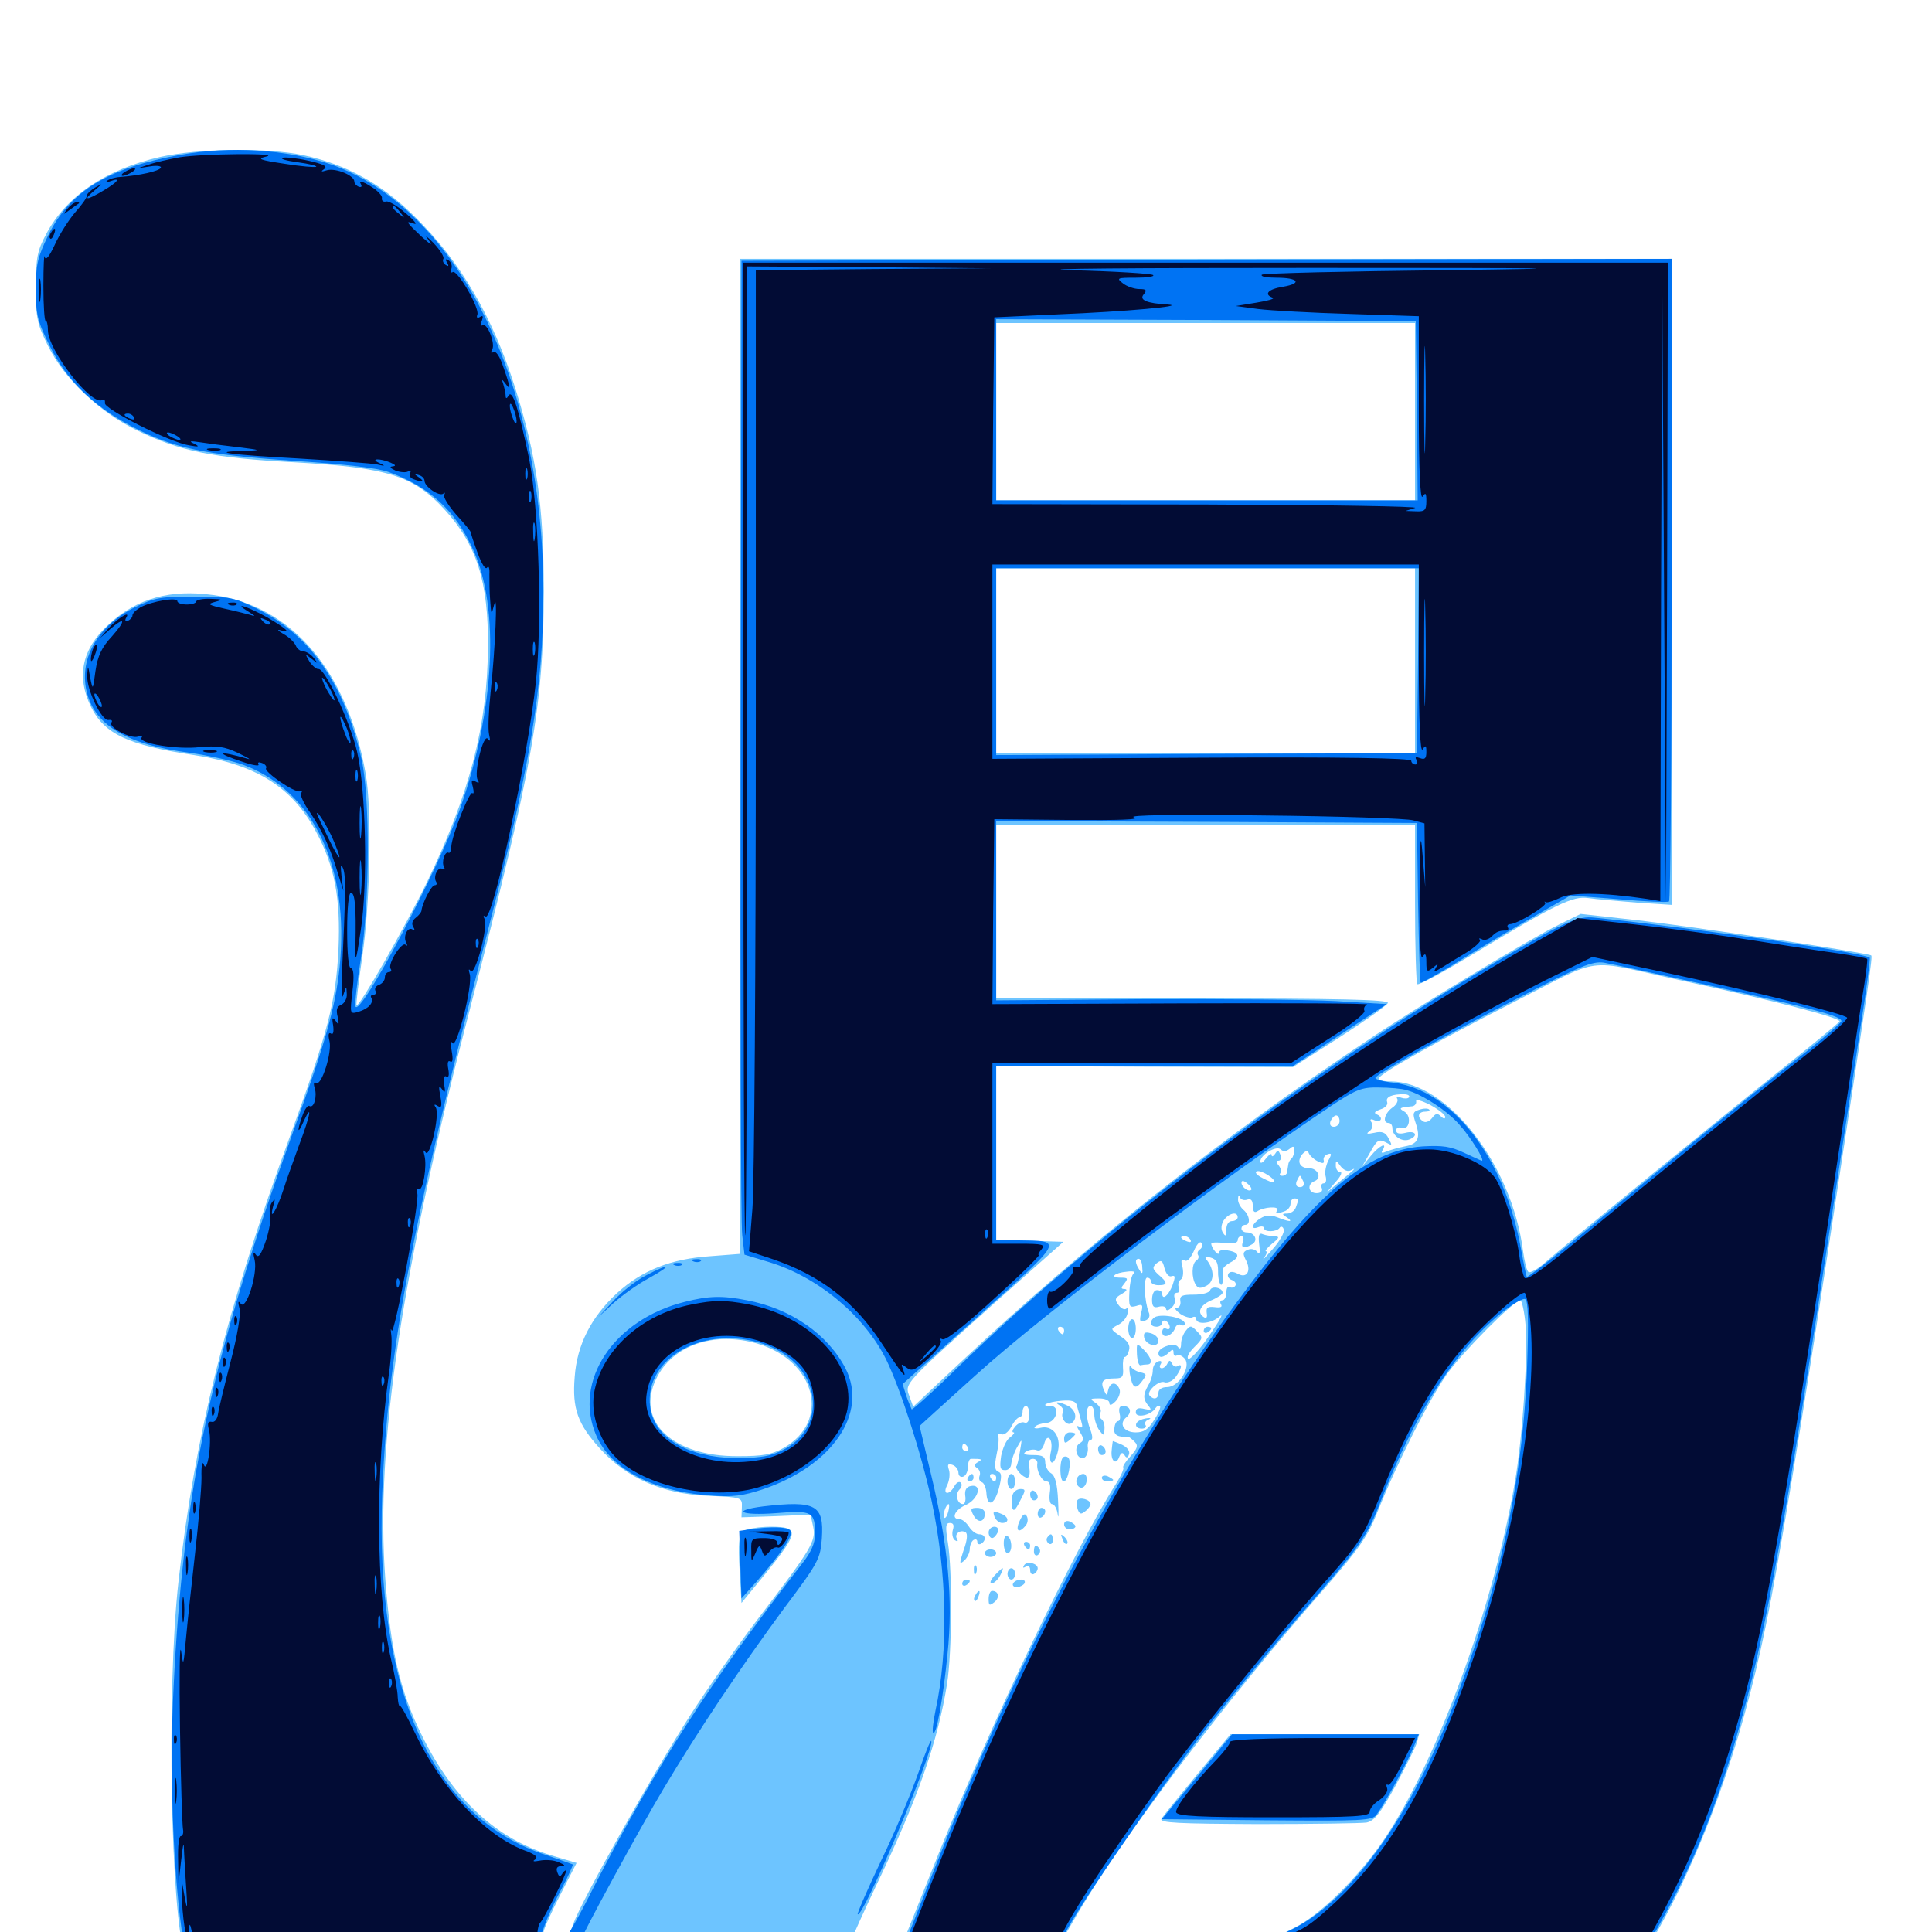 <svg xmlns="http://www.w3.org/2000/svg" viewBox="0 -1000 1000 1000">
	<path fill="#6dc4ff" d="M82.812 -918.75C54.688 -912.305 34.18 -898.438 23.828 -878.711C19.336 -870.312 18.555 -866.602 18.555 -851.367C18.555 -835.352 19.141 -832.422 25 -820.703C33.203 -804.102 51.367 -786.719 70.703 -777.344C92.578 -766.602 110.352 -762.891 151.953 -760.742C200.391 -758.008 213.867 -753.906 229.883 -736.523C246.68 -718.164 252.93 -699.023 252.539 -664.844C252.344 -624.414 242.969 -588.672 220.703 -542.773C209.375 -519.531 185.742 -478.32 184.57 -479.688C184.18 -479.883 185.547 -491.211 187.5 -504.688C191.602 -532.227 192.578 -581.25 189.258 -599.609C179.883 -652.539 151.172 -686.328 110.547 -691.992C88.477 -695.117 71.094 -690.43 56.641 -677.148C42.578 -664.648 39.258 -650.195 47.07 -634.18C53.906 -620.117 66.406 -614.258 100.391 -609.18C132.617 -604.297 151.367 -592.578 163.672 -569.336C173.242 -551.562 176.367 -534.961 175.195 -508.594C173.828 -481.445 169.922 -466.211 149.414 -409.961C116.797 -320.703 100.781 -256.641 92.383 -181.445C86.133 -126.172 88.281 -7.812 95.898 12.5L97.656 16.797L473.047 16.406L848.438 15.82L854.102 6.055C880.078 -37.695 900.977 -94.727 913.867 -158.008C920.898 -191.602 933.398 -267.969 950.195 -378.711C967.578 -492.773 969.336 -504.883 968.555 -505.469C966.602 -506.836 874.219 -520.703 848.047 -523.633L818.164 -526.953L807.031 -521.484C792.188 -514.258 732.617 -478.32 707.227 -461.133C631.641 -410.742 561.328 -355.078 497.656 -295.312L472.656 -271.875L470.703 -277.344C468.164 -283.984 467.773 -283.398 515.234 -325.977L550.391 -357.227L533.008 -357.812L515.625 -358.398V-403.32V-448.242L592.383 -447.852L669.141 -447.656L693.359 -463.086C706.641 -471.68 717.969 -479.688 718.359 -480.859C718.945 -482.617 693.164 -483.203 617.383 -483.203H515.625V-528.125V-573.047H624.023H732.422V-532.422C732.422 -509.961 733.008 -491.211 733.594 -490.625C734.18 -489.844 747.07 -496.875 762.305 -506.055C805.664 -532.227 814.062 -536.328 822.07 -535.156C825.977 -534.57 837.305 -533.594 847.266 -532.812L865.234 -531.641V-698.828V-866.016H624.023H382.812V-608.398V-350.977L367.773 -349.805C347.266 -348.438 332.422 -342.578 319.336 -330.664C306.055 -318.359 298.633 -303.906 297.461 -287.305C296.094 -270.898 299.023 -262.891 310.547 -250.195C324.609 -234.766 342.969 -226.758 366.406 -225.781C384.18 -225 384.18 -225 383.984 -219.727L383.789 -214.648L401.562 -215.234L419.531 -216.016L420.898 -209.766C422.461 -202.344 419.922 -198.242 392.773 -162.695C382.617 -149.414 366.602 -126.758 357.227 -112.109C338.281 -82.617 300.586 -15.43 296.68 -4.102C294.531 2.344 293.359 3.125 287.695 3.125C283.398 3.125 281.25 2.148 281.25 0.391C281.25 -1.172 285.156 -9.766 289.844 -18.945L298.438 -35.742L285.352 -39.648C256.836 -48.242 234.766 -68.75 218.75 -100.977C207.031 -124.414 202.148 -145.703 199.414 -183.008C194.336 -252.344 207.812 -342.188 244.141 -481.25C275.781 -603.125 281.445 -635.352 281.445 -694.141C281.445 -738.477 277.734 -763.867 266.602 -799.414C254.883 -836.328 238.281 -864.648 214.844 -887.695C197.656 -904.883 178.906 -915.039 156.836 -919.727C138.281 -923.633 102.539 -923.242 82.812 -918.75ZM732.422 -786.914V-741.016H624.023H515.625V-786.914V-832.812H624.023H732.422ZM732.422 -658.008V-610.156H624.023H515.625V-658.008V-705.859H624.023H732.422ZM869.141 -492.773C918.75 -482.031 953.125 -473.047 952.148 -471.289C951.367 -470.312 938.477 -459.57 923.242 -447.461C894.336 -424.414 810.352 -355.859 799.219 -346.094C795.703 -342.969 791.992 -341.016 791.211 -341.602C790.234 -341.992 789.062 -347.07 788.281 -352.734C782.422 -397.461 749.023 -440.039 720.117 -440.234C716.016 -440.234 713.086 -441.016 713.672 -441.992C715.625 -445.117 742.969 -460.547 783.789 -481.445C830.469 -505.273 819.141 -503.711 869.141 -492.773ZM729.297 -432.031C728.711 -431.25 726.953 -431.25 725.195 -431.836C723.438 -432.617 722.461 -432.227 723.242 -431.25C723.828 -430.078 722.656 -427.93 720.508 -426.562C716.602 -423.633 715.43 -418.75 718.75 -418.75C719.922 -418.75 720.703 -417.578 720.703 -416.016C720.703 -412.109 725.586 -408.789 729.297 -410.156C734.375 -412.109 732.812 -415.039 727.539 -413.672C724.414 -412.891 722.656 -413.281 722.656 -414.844C722.656 -416.211 723.828 -416.797 725.391 -416.211C729.492 -414.648 730.859 -422.266 726.953 -424.609C723.828 -426.367 724.219 -426.758 730.469 -427.344C732.031 -427.344 733.203 -428.516 733.008 -429.883C732.617 -431.25 735.547 -430.469 740.234 -428.125C744.531 -425.781 748.047 -423.047 748.047 -421.875C748.047 -420.703 747.07 -420.898 745.703 -422.266C743.945 -424.023 742.969 -423.633 741.211 -421.289C739.844 -419.531 737.891 -418.75 736.719 -419.531C733.203 -421.68 733.984 -424.609 737.695 -424.609C739.453 -424.609 740.43 -425.195 739.648 -425.781C739.062 -426.367 736.719 -426.367 734.57 -425.586C731.25 -424.609 731.055 -423.633 732.812 -418.555C735.352 -410.938 733.984 -407.812 727.148 -406.641C724.219 -406.055 719.922 -404.883 717.969 -404.102C715.234 -402.93 714.648 -403.125 715.625 -404.688C718.359 -409.18 713.867 -407.031 709.57 -401.758L705.078 -396.289L709.18 -403.516C712.695 -409.961 713.672 -410.547 717.188 -408.789C720.703 -406.836 720.703 -407.031 718.75 -410.742C717.188 -413.867 715.43 -414.648 711.328 -413.672C707.617 -412.891 706.836 -413.086 708.789 -414.453C710.352 -415.625 710.742 -417.383 709.961 -418.945C708.789 -420.703 709.375 -421.094 711.523 -420.117C715.234 -418.75 716.016 -421.875 712.5 -423.242C710.938 -424.023 711.719 -424.805 714.453 -425.781C716.992 -426.562 718.555 -428.125 717.969 -429.688C716.992 -432.227 720.703 -433.789 726.953 -433.594C728.711 -433.594 729.883 -432.812 729.297 -432.031ZM708.984 -427.344C708.984 -429.102 708.203 -430.469 707.031 -430.469C706.055 -430.469 705.078 -429.688 705.078 -428.711C705.078 -427.539 706.055 -426.172 707.031 -425.586C708.203 -425 708.984 -425.781 708.984 -427.344ZM699.219 -424.805C699.219 -425.781 697.461 -426.562 695.312 -426.562C693.164 -426.562 691.406 -426.172 691.406 -425.781C691.406 -425.391 693.164 -424.609 695.312 -424.023C697.461 -423.438 699.219 -423.828 699.219 -424.805ZM693.359 -419.727C693.359 -418.164 691.992 -416.797 690.43 -416.797C688.672 -416.797 688.086 -417.969 688.672 -419.727C689.453 -421.289 690.625 -422.656 691.602 -422.656C692.578 -422.656 693.359 -421.289 693.359 -419.727ZM698.828 -415.82C698.828 -421.68 698.047 -421.875 695.312 -416.797C694.141 -414.648 691.992 -412.891 690.43 -412.891C687.109 -412.891 684.961 -409.57 686.523 -407.031C687.305 -405.664 689.258 -406.445 691.406 -408.984C693.555 -411.328 695.898 -412.695 696.875 -412.109C697.852 -411.523 698.828 -413.281 698.828 -415.82ZM759.961 -410.547C758.984 -412.305 756.055 -415.625 753.711 -417.773C750.195 -420.703 749.805 -420.898 751.758 -418.359C753.711 -415.82 753.711 -414.844 752.148 -414.844C750.781 -414.844 750.195 -414.062 750.977 -412.891C751.562 -411.914 753.516 -411.719 755.273 -412.305C757.227 -413.086 758.008 -412.695 757.227 -411.523C756.445 -410.352 757.227 -408.789 758.789 -408.203C761.133 -407.422 761.328 -407.812 759.961 -410.547ZM676.172 -408.594C677.93 -410.352 677.539 -410.938 673.828 -410.938C670.117 -410.938 669.727 -410.352 671.484 -408.594C673.242 -406.836 674.414 -406.836 676.172 -408.594ZM706.836 -405.273C707.031 -407.031 705.664 -408.984 704.102 -409.766C702.539 -410.352 701.172 -409.961 701.172 -408.984C701.172 -407.812 699.414 -407.031 697.266 -407.031C692.578 -407.031 692.188 -404.492 696.289 -401.172C698.828 -399.023 699.023 -399.219 698.242 -401.562C696.875 -405.078 704.297 -407.812 705.859 -404.297C706.25 -403.125 706.836 -403.516 706.836 -405.273ZM667.383 -405.273C669.336 -407.031 669.922 -406.836 669.922 -404.688C669.922 -403.125 669.336 -401.172 668.555 -400.391C667.578 -399.609 666.797 -398.047 666.797 -397.07C666.602 -396.094 666.406 -394.531 666.211 -393.359C666.211 -392.383 665.039 -391.406 663.672 -391.406C662.5 -391.406 662.109 -391.992 662.695 -392.773C663.477 -393.359 663.086 -395.117 661.914 -396.68C660.352 -398.438 660.352 -399.219 661.719 -399.219C662.891 -399.219 663.477 -400.586 662.695 -402.344C661.719 -404.883 661.328 -404.883 659.961 -402.734C658.984 -401.367 658.203 -401.172 658.203 -402.148C658.203 -403.32 656.836 -402.344 655.273 -400.391C653.711 -398.242 652.344 -397.461 652.344 -398.828C652.344 -402.344 660.742 -407.227 662.891 -405.078C664.062 -403.906 665.625 -403.906 667.383 -405.273ZM681.836 -399.023C684.57 -397.656 685.547 -397.656 685.156 -399.414C684.766 -400.586 685.742 -402.148 687.109 -402.539C689.258 -403.32 689.453 -402.734 687.5 -399.219C686.328 -396.875 685.547 -393.164 686.133 -391.211C686.719 -389.258 686.328 -387.5 685.156 -387.5C683.984 -387.5 683.594 -386.328 684.18 -384.961C684.766 -383.398 683.594 -382.422 681.445 -382.422C677.148 -382.422 676.367 -387.109 680.469 -388.672C684.375 -390.234 682.031 -395.312 677.734 -395.312C672.656 -395.312 671.094 -398.828 674.023 -402.539C675.781 -404.492 676.953 -404.688 677.344 -403.32C677.734 -402.148 679.688 -400.195 681.836 -399.023ZM699.414 -394.336C702.539 -396.094 700.977 -394.531 692.383 -387.5L686.523 -382.617L691.211 -388.086C693.945 -391.016 694.922 -393.359 693.75 -393.359C692.383 -393.359 691.406 -394.922 691.406 -396.68C691.406 -399.609 691.602 -399.609 693.945 -396.289C695.703 -394.141 697.656 -393.359 699.414 -394.336ZM659.375 -388.086C658.984 -387.695 656.445 -388.672 653.516 -390.234C650.391 -391.797 649.219 -393.359 650.586 -393.75C652.93 -394.531 660.742 -389.453 659.375 -388.086ZM674.609 -388.477C675.195 -386.719 674.609 -385.547 672.852 -385.547C671.094 -385.547 670.508 -386.719 671.094 -388.477C671.875 -390.039 672.461 -391.406 672.852 -391.406C673.242 -391.406 673.828 -390.039 674.609 -388.477ZM647.656 -384.18C646.289 -382.812 642.578 -385.547 642.578 -387.891C642.578 -389.062 643.75 -389.062 645.508 -387.5C647.266 -386.133 648.047 -384.57 647.656 -384.18ZM667.969 -382.812C667.969 -385.547 665.625 -386.523 663.477 -384.375C661.719 -382.617 664.258 -377.539 666.211 -378.906C667.188 -379.492 667.969 -381.25 667.969 -382.812ZM657.227 -381.641C656.641 -382.812 655.664 -383.594 655.273 -383.594C654.883 -383.594 653.906 -382.812 653.32 -381.641C652.734 -380.664 653.516 -379.688 655.273 -379.688C657.031 -379.688 657.812 -380.664 657.227 -381.641ZM645.703 -379.102C647.461 -379.688 648.438 -378.711 648.438 -375.781C648.438 -373.047 649.219 -372.07 650.781 -373.047C654.297 -375.391 662.305 -375.781 661.133 -373.633C659.766 -371.484 660.547 -371.484 664.844 -373.047C666.602 -373.633 667.969 -375.391 667.969 -376.953C667.969 -378.516 668.945 -379.688 669.922 -379.688C672.266 -379.688 672.266 -379.102 670.703 -375C670.117 -373.242 667.969 -371.875 666.211 -371.875C663.477 -371.875 663.477 -371.484 666.016 -369.922C669.727 -367.383 667.578 -367.383 661.133 -369.922C657.617 -371.289 655.078 -371.094 652.344 -369.336C647.852 -366.602 647.07 -363.086 651.367 -364.844C652.93 -365.43 654.297 -365.234 654.297 -364.258C654.297 -362.109 660.938 -362.305 662.305 -364.453C662.891 -365.43 664.062 -365.234 664.453 -363.672C665.039 -362.305 662.5 -357.617 658.594 -353.32C654.883 -349.023 652.93 -347.07 654.297 -349.023C655.664 -350.781 656.055 -352.344 655.273 -352.344C654.492 -352.344 655.859 -354.102 658.398 -356.25C662.109 -359.18 662.5 -359.961 659.766 -360.156C658.008 -360.156 655.273 -360.547 653.711 -361.133C651.758 -362.109 651.172 -360.742 651.758 -355.859C652.344 -351.562 651.953 -350.195 650.781 -351.953C649.805 -353.32 647.656 -353.906 645.898 -353.125C643.359 -352.148 643.164 -351.172 644.727 -348.047C647.852 -342.383 645.508 -338.086 640.82 -340.625C638.281 -341.992 636.523 -341.992 635.742 -340.625C635.156 -339.453 635.938 -338.086 637.5 -337.5C639.258 -336.914 640.039 -335.547 639.453 -334.57C638.867 -333.594 637.5 -333.203 636.523 -333.789C635.547 -334.57 634.766 -333.203 634.766 -331.055C634.766 -328.711 633.789 -326.953 632.617 -326.953C631.641 -326.953 631.25 -325.977 632.031 -324.805C632.812 -323.438 631.641 -323.047 628.711 -323.438C625 -323.828 624.219 -323.242 624.609 -320.312C625 -318.164 624.414 -317.383 623.242 -318.164C619.336 -320.508 621.094 -324.414 626.953 -326.953C630.273 -328.32 632.812 -330.078 632.812 -330.859C632.812 -333.594 627.148 -334.57 626.367 -332.227C625.977 -330.859 622.266 -329.883 617.969 -329.883C611.719 -329.883 610.547 -329.297 610.938 -326.562C611.328 -324.609 610.352 -323.047 608.984 -323.047C607.617 -323.047 608.594 -321.68 610.938 -319.922C613.281 -318.359 616.211 -317.578 617.188 -318.164C618.359 -318.75 619.141 -318.359 619.141 -317.383C619.141 -314.062 627.344 -314.844 631.445 -318.75C633.594 -320.508 631.055 -316.211 625.977 -308.789C621.094 -301.562 616.016 -296.094 615.039 -296.68C614.062 -297.461 615.43 -300 618.164 -302.734C622.656 -307.227 622.852 -307.617 619.531 -310.938C616.602 -314.062 616.016 -314.062 613.867 -311.328C612.5 -309.766 611.328 -306.641 611.328 -304.492C611.328 -302.148 610.742 -301.367 609.766 -302.734C608.203 -305.469 599.609 -302.734 599.609 -299.609C599.609 -296.875 602.148 -297.07 605.078 -300C606.836 -301.758 607.422 -301.758 607.422 -299.805C607.422 -298.438 608.203 -297.852 609.18 -298.438C610.156 -299.023 611.914 -298.242 613.281 -296.68C616.602 -292.578 610.156 -282.031 604.102 -282.031C601.367 -282.031 599.609 -280.859 599.609 -279.102C599.609 -275.977 597.266 -275.195 595.117 -277.539C592.969 -279.492 599.805 -285.742 602.734 -284.57C604.297 -283.984 606.836 -285.156 608.398 -287.109C611.523 -291.406 612.305 -294.531 609.57 -292.969C608.594 -292.188 607.227 -292.969 606.641 -294.141C605.664 -296.094 605.273 -296.094 604.297 -294.336C603.711 -292.969 602.344 -291.797 601.367 -291.797C600.195 -291.797 600 -292.773 600.781 -293.945C601.562 -295.312 600.977 -295.898 599.414 -295.312C597.852 -294.727 596.68 -292.773 596.68 -290.625C596.68 -288.672 595.703 -285.156 594.336 -283.008C591.602 -278.125 591.602 -275.781 594.336 -272.461C596.289 -270.117 595.898 -269.922 592.383 -270.703C589.258 -271.484 587.891 -271.094 587.891 -268.945C587.891 -265.82 595.703 -267.383 598.047 -271.094C598.828 -272.266 599.805 -272.656 600.391 -272.07C600.977 -271.68 599.609 -268.359 597.266 -264.844C594.336 -260.156 591.992 -258.594 587.891 -258.594C581.641 -258.594 578.906 -263.086 583.008 -266.406C586.133 -269.141 585.156 -272.266 581.055 -272.266C579.492 -272.266 578.906 -270.898 579.492 -268.359C580.078 -266.211 579.688 -264.453 578.711 -264.453C577.734 -264.453 576.953 -262.695 576.758 -260.547C576.367 -257.227 578.516 -256.055 583.984 -256.25C584.57 -256.25 585.938 -255.078 587.305 -253.711C589.258 -251.758 588.672 -250.195 585.156 -246.289C582.617 -243.555 580.859 -240.82 581.445 -240.43C581.836 -239.844 580.273 -236.133 577.539 -231.836C555.664 -197.266 513.477 -108.984 485.938 -40.82C477.344 -19.336 469.922 -0.781 469.336 0.586C468.359 2.93 441.406 5.078 441.406 2.734C441.406 1.953 446.875 -9.961 453.32 -23.633C475.195 -69.141 485.547 -99.023 490.234 -128.711C492.773 -144.922 492.969 -187.109 490.625 -201.562C489.258 -209.766 489.453 -211.719 491.602 -211.719C493.555 -211.719 493.945 -210.547 493.164 -208.008C492.578 -205.859 493.164 -203.516 494.336 -202.734C495.703 -201.953 496.094 -202.148 495.312 -203.516C493.75 -206.055 497.266 -208.594 499.805 -206.836C500.977 -206.25 500.586 -202.539 498.828 -197.852C496.484 -190.625 496.484 -190.039 499.023 -192.188C500.586 -193.555 501.953 -196.289 501.953 -198.242C501.953 -200.195 502.93 -202.344 503.906 -202.93C505.078 -203.516 505.859 -203.125 505.859 -201.953C505.859 -200.781 506.836 -200.391 507.812 -200.977C510.742 -202.734 510.156 -205.859 506.836 -205.859C505.273 -205.859 502.93 -207.617 501.562 -209.766C500.195 -211.914 498.047 -213.672 496.68 -213.672C491.992 -213.672 494.141 -218.555 500 -221.094C506.445 -224.023 508.594 -232.031 502.539 -230.859C500.195 -230.469 499.219 -228.711 499.609 -225.781C500 -223.438 499.414 -221.484 498.438 -221.484C495.508 -221.484 494.141 -226.562 496.68 -229.102C497.852 -230.273 498.047 -231.836 497.266 -232.617C496.484 -233.398 494.922 -232.617 493.945 -230.664C491.211 -225.781 487.695 -226.367 490.234 -231.25C491.406 -233.594 491.797 -237.109 491.211 -239.062C490.234 -241.992 490.625 -242.578 492.969 -241.797C494.727 -241.211 496.094 -239.258 496.094 -237.695C496.094 -236.133 497.266 -235.156 498.633 -235.742C499.805 -236.133 500.977 -238.281 500.977 -240.625C500.977 -242.969 501.758 -244.922 502.539 -244.922C508.398 -244.922 508.789 -244.727 506.055 -243.164C504.102 -241.992 504.102 -241.211 505.859 -240.039C507.031 -239.258 507.617 -237.5 507.031 -236.133C506.445 -234.57 507.031 -233.203 508.203 -232.812C509.375 -232.422 510.352 -229.883 510.547 -227.344C510.938 -219.727 514.648 -220.898 516.992 -229.492C518.555 -235.547 518.555 -237.695 516.602 -238.281C514.844 -239.062 514.648 -241.211 515.82 -247.07C516.797 -251.367 517.188 -255.664 516.602 -256.836C516.016 -257.812 516.602 -258.008 518.164 -257.617C519.531 -257.031 521.875 -258.594 523.438 -261.523C524.805 -264.258 526.758 -266.406 527.734 -266.406C528.516 -266.406 529.297 -267.773 529.297 -269.336C529.297 -270.898 530.078 -272.266 531.055 -272.266C532.031 -272.266 532.812 -270.117 532.812 -267.578C532.812 -264.648 531.836 -263.086 530.273 -263.672C529.102 -264.258 526.758 -263.281 525.391 -261.523C524.023 -259.961 523.633 -258.594 524.609 -258.594C525.391 -258.594 524.609 -257.422 522.852 -256.055C520.898 -254.883 518.945 -250.391 518.164 -246.289C517.383 -240.43 517.578 -239.062 520.312 -239.062C522.07 -239.062 523.438 -240.625 523.438 -242.578C523.633 -244.336 524.805 -248.047 526.367 -250.781C529.102 -255.664 529.102 -255.664 527.93 -248.828C527.344 -245.117 526.562 -241.602 526.172 -241.211C525 -240.039 529.492 -235.156 531.641 -235.156C532.812 -235.156 533.203 -237.305 532.812 -240.039C532.031 -243.359 532.617 -244.922 534.57 -244.922C536.133 -244.922 537.109 -243.75 536.914 -242.578C536.328 -238.672 539.258 -233.203 541.797 -233.203C543.359 -233.203 543.945 -231.055 543.359 -227.344C542.969 -224.023 543.359 -221.484 544.531 -221.484C545.703 -221.484 547.07 -219.141 547.461 -216.211C547.852 -213.086 548.047 -216.406 547.656 -223.242C547.266 -232.031 546.094 -236.328 543.945 -237.5C542.383 -238.477 541.016 -241.016 541.016 -242.969C541.016 -246.094 539.648 -246.875 534.766 -246.875C530.273 -246.875 529.102 -247.461 531.055 -248.633C532.617 -249.609 534.961 -250 536.523 -249.414C538.281 -248.633 539.648 -250 540.43 -252.539C541.992 -258.789 545.312 -255.078 543.945 -248.633C543.164 -245.508 543.555 -242.969 544.531 -242.969C545.508 -242.969 546.875 -245.703 547.656 -249.219C549.219 -256.836 544.727 -262.5 538.477 -260.938C536.133 -260.352 534.766 -260.742 535.742 -261.523C536.523 -262.5 539.062 -263.281 541.602 -263.477C546.875 -263.867 549.023 -272.266 543.75 -272.266C537.695 -272.266 542.383 -274.414 549.609 -275C554.688 -275.391 556.836 -274.805 557.422 -272.461C557.812 -270.703 558.984 -267.188 559.57 -264.648C560.547 -261.328 560.352 -260.547 558.594 -261.523C557.031 -262.5 557.227 -261.523 558.984 -258.789C561.133 -255.273 561.133 -254.297 558.789 -252.93C555.469 -250.781 557.422 -244.141 561.133 -245.508C562.305 -245.898 563.281 -248.242 563.086 -250.586C562.695 -252.734 563.477 -254.688 564.453 -254.688C565.625 -254.688 565.625 -256.445 564.453 -259.766C561.914 -266.211 561.914 -272.266 564.453 -272.266C565.625 -272.266 566.406 -270.312 566.406 -267.773C566.406 -265.234 567.578 -261.719 568.945 -259.766C571.289 -256.641 571.484 -256.641 571.68 -260.352C571.875 -262.5 571.094 -264.844 570.117 -265.43C569.141 -266.211 568.945 -267.578 569.531 -268.75C570.312 -269.922 569.336 -272.07 567.383 -273.633C563.867 -275.977 564.062 -276.172 568.945 -276.172C571.875 -276.172 574.219 -275.195 574.219 -273.828C574.219 -272.266 575.391 -272.656 577.344 -274.609C579.102 -276.367 580.078 -279.297 579.492 -280.859C577.93 -284.961 574.609 -284.766 573.633 -280.664C572.852 -277.344 572.852 -277.344 571.289 -280.664C569.531 -284.961 570.703 -286.523 576.953 -286.523C580.859 -286.523 581.641 -287.305 581.25 -291.992C581.055 -295.117 581.445 -297.656 582.227 -297.656C583.008 -297.656 583.984 -299.219 584.375 -301.172C585.156 -303.711 583.594 -306.055 579.883 -308.398C574.609 -312.109 574.609 -312.109 578.711 -314.258C581.055 -315.43 583.203 -317.969 583.594 -320.117C584.18 -322.266 583.789 -323.438 583.008 -322.656C582.031 -321.875 580.273 -322.656 578.906 -324.609C576.758 -327.344 577.148 -328.32 580.664 -330.273C583.008 -331.641 583.789 -332.617 582.227 -332.812C580.078 -332.812 580.078 -333.398 582.031 -335.742C583.984 -338.281 583.789 -338.672 580.078 -338.672C574.023 -338.672 576.758 -341.211 583.398 -341.797C586.328 -342.188 587.891 -341.797 586.914 -341.016C585.742 -340.234 584.766 -335.938 584.57 -331.25C584.18 -323.633 584.57 -323.047 588.086 -324.023C591.406 -325.195 591.797 -324.609 590.625 -320.312C589.648 -316.016 590.039 -315.43 592.578 -316.406C594.727 -317.188 595.508 -318.75 594.531 -320.898C592.383 -326.367 591.797 -338.672 593.75 -338.672C594.922 -338.672 595.703 -337.891 595.703 -336.719C595.703 -335.742 597.461 -334.766 599.609 -334.766C604.492 -334.766 604.492 -336.133 599.609 -340.234C596.484 -343.164 596.289 -343.945 598.633 -346.094C600.977 -348.047 601.758 -347.656 602.734 -343.555C603.516 -340.625 605.078 -338.867 606.445 -339.453C608.398 -340.039 608.398 -339.062 606.836 -334.57C604.688 -329.297 601.562 -326.758 601.562 -330.469C601.562 -331.445 600.391 -332.227 598.828 -332.227C597.266 -332.227 596.289 -330.078 596.289 -327.344C596.289 -323.828 597.07 -322.852 599.805 -323.633C601.953 -324.219 603.516 -323.633 603.516 -322.656C603.516 -321.484 604.688 -321.484 606.25 -323.047C607.812 -324.219 608.594 -326.562 608.008 -328.125C607.422 -329.688 608.008 -330.859 609.18 -330.859C610.352 -330.859 610.742 -332.031 610.156 -333.594C609.57 -335.156 609.961 -336.914 611.133 -337.695C612.305 -338.281 612.695 -341.016 612.109 -343.945C611.133 -347.461 611.328 -348.633 613.086 -347.656C614.453 -346.68 616.211 -348.633 617.969 -352.539C619.336 -355.859 621.094 -357.812 621.875 -356.641C622.461 -355.469 622.266 -354.102 621.094 -353.32C619.922 -352.539 619.531 -351.367 620.117 -350.391C620.703 -349.414 620.312 -348.242 619.141 -347.461C616.797 -345.898 616.602 -338.672 618.945 -334.961C620.117 -333.008 621.484 -333.008 624.609 -334.57C628.516 -336.719 628.711 -342.578 624.609 -347.852C623.242 -349.414 624.023 -349.805 626.758 -349.023C629.492 -348.242 630.469 -346.484 630.469 -342.383C630.273 -336.133 632.617 -331.836 633.008 -337.891C633.203 -339.844 633.203 -342.188 633.008 -342.969C633.008 -343.75 634.57 -345.312 636.719 -346.484C641.992 -349.219 641.602 -351.758 635.742 -352.734C633.008 -353.32 630.859 -352.93 630.859 -351.562C630.859 -349.414 626.953 -354.102 626.953 -356.25C626.953 -357.031 630.078 -357.031 633.789 -356.641C637.891 -356.055 640.625 -356.641 640.625 -358.008C640.625 -359.18 641.406 -360.156 642.578 -360.156C643.555 -360.156 643.945 -358.789 643.359 -357.227C641.992 -353.906 644.141 -353.516 648.242 -356.055C651.367 -358.008 649.414 -362.109 645.312 -362.109C643.75 -362.109 642.578 -363.086 642.578 -364.062C642.578 -365.234 643.555 -366.016 644.531 -366.016C647.461 -366.016 646.875 -371.094 643.555 -373.828C641.992 -375.195 640.625 -377.734 640.82 -379.492C640.82 -381.25 641.406 -381.641 641.797 -380.273C642.383 -378.906 644.141 -378.516 645.703 -379.102ZM681.641 -379.102C681.641 -380.469 679.883 -379.688 678.711 -377.734C677.93 -376.562 676.367 -376.367 675.195 -376.953C673.828 -377.734 673.438 -377.734 674.219 -376.758C675 -375.977 674.609 -373.828 673.438 -372.07C672.07 -370.312 673.438 -371.094 676.367 -373.633C679.297 -376.367 681.641 -378.711 681.641 -379.102ZM630.859 -373.633C630.859 -374.609 630.078 -376.172 628.906 -376.758C627.93 -377.344 626.953 -377.148 626.953 -375.977C626.953 -375 627.93 -373.438 628.906 -372.852C630.078 -372.266 630.859 -372.461 630.859 -373.633ZM640.625 -369.922C640.625 -368.945 639.258 -367.969 637.695 -367.969C635.938 -367.969 634.766 -366.211 634.766 -363.672C634.766 -360.156 634.375 -359.766 633.008 -361.914C631.836 -363.672 632.031 -366.016 633.398 -368.359C635.938 -372.07 640.625 -373.242 640.625 -369.922ZM614.648 -365.039C614.648 -366.602 613.867 -367.969 612.891 -367.969C612.109 -367.969 611.328 -366.602 611.328 -365.039C611.328 -363.477 612.109 -362.109 612.891 -362.109C613.867 -362.109 614.648 -363.477 614.648 -365.039ZM626.953 -362.109C626.953 -363.281 626.562 -364.062 626.172 -364.062C625.586 -364.062 624.609 -363.281 624.023 -362.109C623.438 -361.133 623.828 -360.156 624.805 -360.156C625.977 -360.156 626.953 -361.133 626.953 -362.109ZM616.211 -358.203C616.797 -357.031 616.016 -356.836 614.453 -357.422C610.938 -358.789 610.352 -360.156 613.086 -360.156C614.258 -360.156 615.625 -359.375 616.211 -358.203ZM601.367 -354.492C597.07 -357.031 595.312 -356.641 598.047 -353.516C599.414 -351.953 601.367 -351.172 602.344 -351.758C603.125 -352.344 602.734 -353.516 601.367 -354.492ZM591.211 -344.141C591.602 -340.625 591.211 -340.234 589.844 -342.578C587.5 -346.094 587.305 -348.438 589.453 -348.438C590.234 -348.438 591.211 -346.484 591.211 -344.141ZM576.172 -333.789C576.172 -337.305 576.172 -337.305 571.484 -333.789C567.773 -330.859 567.773 -330.859 571.875 -330.859C574.414 -330.859 576.172 -332.031 576.172 -333.789ZM644.531 -333.984C644.531 -335.547 642.969 -334.57 640.43 -331.445C637.891 -328.32 638.086 -328.125 641.211 -330.664C642.969 -332.031 644.531 -333.594 644.531 -333.984ZM562.5 -325C560.938 -325.977 558.789 -326.953 557.617 -326.953C556.641 -326.953 557.031 -325.977 558.594 -325C560.156 -324.023 562.5 -323.047 563.477 -323.047C564.648 -323.047 564.062 -324.023 562.5 -325ZM572.266 -325C572.266 -327.344 572.07 -327.344 568.359 -325C565.82 -323.438 566.016 -323.047 568.945 -323.047C570.703 -323.047 572.266 -324.023 572.266 -325ZM619.141 -323.828C619.141 -325.586 618.359 -326.953 617.188 -326.953C616.211 -326.953 615.234 -326.172 615.234 -325.195C615.234 -324.023 616.211 -322.656 617.188 -322.07C618.359 -321.484 619.141 -322.266 619.141 -323.828ZM789.648 -313.867C790.82 -297.461 788.086 -255.664 783.984 -232.227C773.047 -168.555 743.945 -89.062 716.797 -48.438C703.516 -28.711 683.398 -8.789 669.922 -2.148L659.375 3.125H604.883H550.391L555.859 -6.25C578.906 -46.484 633.008 -117.969 684.961 -177.148C703.711 -198.633 707.812 -204.492 713.281 -218.164C723.633 -243.945 740.039 -276.172 749.023 -288.867C757.227 -300.391 783.594 -326.953 786.914 -326.953C787.695 -326.953 789.062 -321.094 789.648 -313.867ZM559.57 -321.094C558.984 -322.266 557.617 -323.047 556.445 -323.047C553.711 -323.047 554.297 -321.68 557.812 -320.312C559.375 -319.727 560.156 -319.922 559.57 -321.094ZM576.172 -317.969C576.172 -319.727 575.391 -321.094 574.219 -321.094C573.242 -321.094 572.266 -320.312 572.266 -319.336C572.266 -318.164 573.242 -316.797 574.219 -316.211C575.391 -315.625 576.172 -316.406 576.172 -317.969ZM556.641 -316.016C556.641 -316.406 554.883 -317.188 552.734 -317.773C550.586 -318.359 548.828 -317.969 548.828 -316.992C548.828 -316.016 550.586 -315.234 552.734 -315.234C554.883 -315.234 556.641 -315.625 556.641 -316.016ZM550.781 -311.328C550.781 -310.352 550.391 -309.375 550 -309.375C549.414 -309.375 548.438 -310.352 547.852 -311.328C547.266 -312.5 547.656 -313.281 548.633 -313.281C549.805 -313.281 550.781 -312.5 550.781 -311.328ZM539.062 -307.422C539.062 -308.594 538.281 -309.375 537.109 -309.375C536.133 -309.375 535.156 -308.594 535.156 -307.422C535.156 -306.445 536.133 -305.469 537.109 -305.469C538.281 -305.469 539.062 -306.445 539.062 -307.422ZM561.328 -306.25C560.742 -308.008 559.375 -309.375 558.398 -309.375C555.859 -309.375 556.25 -307.617 559.57 -304.297C562.695 -300.977 563.086 -301.562 561.328 -306.25ZM392.188 -304.492C422.266 -295.508 430.078 -264.453 405.664 -250.586C399.414 -247.07 394.727 -246.289 382.031 -246.289C348.047 -246.094 328.906 -264.258 339.648 -286.328C348.047 -303.711 369.727 -311.133 392.188 -304.492ZM545.703 -302.344C544.336 -305.859 541.016 -306.641 541.016 -303.516C541.016 -302.539 541.992 -301.562 543.164 -301.562C544.141 -301.562 544.531 -300.781 543.945 -299.609C543.359 -298.633 543.75 -297.656 544.727 -297.656C547.266 -297.656 547.266 -298.242 545.703 -302.344ZM555.664 -303.516C555.078 -304.688 554.102 -305.469 553.711 -305.469C553.32 -305.469 552.344 -304.688 551.758 -303.516C551.172 -302.539 551.953 -301.562 553.711 -301.562C555.469 -301.562 556.25 -302.539 555.664 -303.516ZM580.078 -302.539C580.078 -304.102 579.883 -305.469 579.688 -305.273C573.633 -303.516 572.07 -299.609 577.148 -299.609C578.711 -299.609 580.078 -300.977 580.078 -302.539ZM533.398 -299.023C534.766 -300.391 535.352 -301.953 534.766 -302.539C534.18 -303.125 533.008 -302.148 532.422 -300.195C531.25 -297.461 531.445 -297.266 533.398 -299.023ZM571.875 -298.047C571.289 -299.414 569.336 -300.977 567.578 -301.172C565.234 -301.758 564.258 -300.977 564.844 -299.219C565.43 -297.852 567.383 -296.289 569.141 -296.094C571.484 -295.508 572.461 -296.289 571.875 -298.047ZM562.109 -295.312C563.281 -298.828 559.18 -298.047 557.812 -294.531C557.031 -292.578 557.617 -291.797 558.984 -292.188C560.156 -292.578 561.719 -294.141 562.109 -295.312ZM522.852 -292.773C522.852 -296.094 522.266 -296.484 520.508 -293.945C519.922 -292.969 520.117 -291.602 521.094 -291.016C522.07 -290.43 522.852 -291.211 522.852 -292.773ZM552.734 -293.75C552.734 -294.922 551.367 -295.703 549.805 -295.703C548.242 -295.703 546.875 -295.312 546.875 -294.922C546.875 -294.531 548.242 -293.75 549.805 -292.969C551.367 -292.383 552.734 -292.773 552.734 -293.75ZM576.172 -291.992C576.172 -296.875 574.805 -296.68 572.07 -291.406C570.508 -288.672 569.336 -287.891 568.75 -289.453C568.359 -290.625 566.797 -291.797 565.234 -291.797C563.477 -291.797 562.695 -291.016 563.281 -290.039C563.867 -289.258 563.477 -285.742 562.695 -282.422C561.133 -277.539 561.328 -276.562 563.672 -277.539C565.43 -278.125 566.016 -280.078 565.43 -282.031C564.648 -284.766 565.625 -285.938 570.312 -286.914C574.414 -287.891 576.172 -289.453 576.172 -291.992ZM541.016 -289.844C541.016 -291.016 540.625 -291.797 540.234 -291.797C539.648 -291.797 538.672 -291.016 538.086 -289.844C537.5 -288.867 537.891 -287.891 538.867 -287.891C540.039 -287.891 541.016 -288.867 541.016 -289.844ZM557.227 -285.938C557.812 -288.086 557.422 -289.844 556.445 -289.844C555.469 -289.844 554.688 -288.867 554.688 -287.695C554.688 -286.328 552.734 -285.938 549.805 -286.328C547.07 -286.914 544.336 -286.523 543.555 -285.352C542.969 -284.18 543.359 -283.984 544.531 -284.766C545.703 -285.352 547.852 -284.375 549.219 -282.617C550.586 -280.664 552.93 -278.906 554.492 -278.516C556.836 -277.93 556.836 -278.32 554.492 -281.25C552.93 -283.203 552.734 -284.18 553.906 -283.398C555.273 -282.617 556.641 -283.789 557.227 -285.938ZM544.922 -279.102C544.922 -280.664 544.141 -282.031 542.969 -282.031C541.992 -282.031 541.016 -280.664 541.016 -279.102C541.016 -277.539 541.992 -276.172 542.969 -276.172C544.141 -276.172 544.922 -277.539 544.922 -279.102ZM603.711 -275.586C605.078 -276.953 605.664 -278.516 605.078 -279.102C604.492 -279.688 603.32 -278.711 602.734 -276.758C601.562 -274.023 601.758 -273.828 603.711 -275.586ZM535.156 -275.977C535.156 -277.148 534.18 -278.125 533.008 -278.125C531.445 -278.125 531.445 -277.148 533.203 -275.195C535.938 -271.875 539.062 -271.289 539.062 -274.414C539.062 -275.391 538.281 -275.781 537.109 -275.195C536.133 -274.609 535.156 -275 535.156 -275.977ZM500.977 -250.781C501.562 -249.805 501.172 -248.828 500.195 -248.828C499.023 -248.828 498.047 -249.805 498.047 -250.781C498.047 -251.953 498.438 -252.734 498.828 -252.734C499.414 -252.734 500.391 -251.953 500.977 -250.781ZM497.07 -246.875C496.484 -248.047 495.508 -248.828 494.922 -248.828C494.531 -248.828 494.141 -248.047 494.141 -246.875C494.141 -245.898 495.117 -244.922 496.289 -244.922C497.266 -244.922 497.656 -245.898 497.07 -246.875ZM515.625 -235.156C515.625 -234.18 515.234 -233.203 514.844 -233.203C514.258 -233.203 513.281 -234.18 512.695 -235.156C512.109 -236.328 512.5 -237.109 513.477 -237.109C514.648 -237.109 515.625 -236.328 515.625 -235.156ZM490.82 -217.578C490.234 -215.234 489.258 -213.867 488.672 -214.453C487.695 -215.625 489.648 -221.484 491.016 -221.484C491.406 -221.484 491.406 -219.727 490.82 -217.578ZM597.07 -317.773C594.727 -315.625 595.508 -313.281 598.633 -313.281C600.195 -313.281 601.562 -314.258 601.562 -315.43C601.562 -316.406 602.539 -316.797 603.516 -316.211C604.688 -315.625 605.469 -314.062 605.469 -313.086C605.469 -311.914 604.688 -311.719 603.516 -312.305C602.539 -312.891 601.562 -312.109 601.562 -310.547C601.562 -306.836 606.641 -308.398 608.203 -312.5C608.789 -314.258 610.156 -314.844 611.328 -314.258C612.305 -313.672 613.281 -313.867 613.281 -314.844C613.281 -318.164 599.805 -320.508 597.07 -317.773ZM583.984 -312.305C583.984 -309.57 584.961 -307.422 585.938 -307.422C587.109 -307.422 587.891 -309.57 587.891 -312.305C587.891 -315.039 587.109 -317.188 585.938 -317.188C584.961 -317.188 583.984 -315.039 583.984 -312.305ZM623.047 -311.133C623.047 -312.305 624.023 -313.281 625 -313.281C626.172 -313.281 626.953 -312.891 626.953 -312.5C626.953 -311.914 626.172 -310.938 625 -310.352C624.023 -309.766 623.047 -310.156 623.047 -311.133ZM592.188 -307.812C592.969 -303.711 599.609 -302.148 599.609 -306.055C599.609 -307.617 597.852 -309.375 595.508 -309.961C592.578 -310.742 591.797 -310.156 592.188 -307.812ZM588.477 -299.023C588.672 -295.508 589.453 -292.969 590.43 -293.359C591.211 -293.555 592.773 -293.75 593.75 -293.75C596.875 -293.75 596.094 -297.266 591.992 -301.367C588.281 -305.078 588.281 -305.078 588.477 -299.023ZM584.766 -289.062C586.133 -281.445 587.695 -280.469 591.016 -284.961C593.75 -288.477 593.555 -288.867 590.43 -289.648C588.477 -290.039 586.328 -291.211 585.352 -292.578C584.57 -293.75 584.375 -292.188 584.766 -289.062ZM548.633 -272.461C550 -271.484 550.781 -269.922 550.195 -268.945C548.633 -266.406 551.953 -261.719 554.492 -263.281C557.812 -265.43 557.031 -269.922 552.93 -272.266C548.242 -274.609 544.727 -274.805 548.633 -272.461ZM590.43 -265.039C586.914 -263.672 587.305 -260.547 591.016 -260.547C592.578 -260.547 593.555 -261.328 592.969 -262.305C592.188 -263.281 592.969 -264.648 594.141 -265.039C595.508 -265.625 595.898 -266.016 594.727 -266.016C593.75 -266.016 591.602 -265.625 590.43 -265.039ZM550.781 -255.469C550.781 -252.734 551.367 -252.734 553.711 -254.688C555.273 -256.055 556.641 -257.422 556.641 -257.812C556.641 -258.203 555.273 -258.594 553.711 -258.594C552.148 -258.594 550.781 -257.227 550.781 -255.469ZM575.977 -254.102C575.977 -253.906 575.586 -251.758 575.391 -249.219C574.805 -243.75 577.734 -241.406 579.297 -245.898C580.273 -248.242 581.055 -248.438 582.031 -246.875C583.008 -245.117 583.789 -245.312 584.375 -247.266C584.961 -248.828 583.594 -250.781 580.859 -252.148C578.32 -253.32 576.172 -254.102 575.977 -254.102ZM568.359 -250C568.359 -248.242 569.336 -246.875 570.312 -246.875C571.484 -246.875 572.266 -247.656 572.266 -248.633C572.266 -249.805 571.484 -251.172 570.312 -251.758C569.336 -252.344 568.359 -251.562 568.359 -250ZM550.195 -245.703C548.242 -243.555 548.438 -233.203 550.586 -233.203C552.734 -233.203 554.883 -243.555 552.93 -245.508C552.148 -246.289 550.977 -246.289 550.195 -245.703ZM500.977 -235.156C500.391 -234.18 500.781 -233.203 501.758 -233.203C502.93 -233.203 503.906 -234.18 503.906 -235.156C503.906 -236.328 503.516 -237.109 503.125 -237.109C502.539 -237.109 501.562 -236.328 500.977 -235.156ZM521.484 -233.203C521.484 -231.055 522.461 -229.297 523.438 -229.297C524.609 -229.297 525.391 -231.055 525.391 -233.203C525.391 -235.352 524.609 -237.109 523.438 -237.109C522.461 -237.109 521.484 -235.352 521.484 -233.203ZM557.617 -235.156C556.055 -232.617 558.398 -228.906 560.742 -230.273C563.086 -231.836 563.086 -237.109 560.742 -237.109C559.57 -237.109 558.203 -236.328 557.617 -235.156ZM570.312 -235.156C570.312 -233.984 571.68 -233.203 573.242 -233.203C574.805 -233.203 576.172 -233.594 576.172 -233.984C576.172 -234.375 574.805 -235.156 573.242 -235.938C571.68 -236.523 570.312 -236.133 570.312 -235.156ZM524.219 -226.562C523.633 -225 523.438 -222.07 523.828 -220.117C524.414 -217.383 525.391 -217.969 527.93 -223.047C530.859 -228.516 531.055 -229.297 528.32 -229.297C526.562 -229.297 524.805 -228.125 524.219 -226.562ZM533.203 -226.562C533.203 -224.805 534.18 -223.438 535.156 -223.438C536.328 -223.438 537.109 -224.219 537.109 -225.195C537.109 -226.367 536.328 -227.734 535.156 -228.32C534.18 -228.906 533.203 -228.125 533.203 -226.562ZM557.617 -223.438C557.031 -222.656 557.227 -220.508 557.812 -218.75C558.789 -216.211 559.57 -216.016 561.719 -217.773C563.281 -218.945 564.453 -220.703 564.453 -221.484C564.453 -223.828 558.789 -225.391 557.617 -223.438ZM503.906 -215.625C506.25 -211.328 509.766 -212.109 509.766 -216.797C509.766 -218.359 508.008 -219.531 505.859 -219.531C502.344 -219.531 502.148 -218.945 503.906 -215.625ZM537.109 -216.406C537.109 -214.844 538.086 -214.062 539.062 -214.648C540.234 -215.234 541.016 -216.602 541.016 -217.773C541.016 -218.75 540.234 -219.531 539.062 -219.531C538.086 -219.531 537.109 -218.164 537.109 -216.406ZM514.844 -214.648C515.625 -213.086 517.188 -211.719 518.75 -211.719C522.461 -211.719 522.266 -214.844 518.359 -216.406C514.062 -218.164 513.672 -217.969 514.844 -214.648ZM527.734 -212.695C525.391 -207.617 527.344 -206.055 530.859 -210.352C532.031 -211.719 532.227 -213.867 531.445 -215.234C530.469 -216.992 529.297 -216.211 527.734 -212.695ZM550.781 -210.938C550.781 -209.57 552.148 -208.398 553.711 -208.398C555.273 -208.398 556.641 -209.18 556.641 -209.961C556.641 -210.742 555.273 -211.719 553.711 -212.5C551.953 -213.086 550.781 -212.5 550.781 -210.938ZM511.719 -206.836C511.719 -205.273 512.5 -203.906 513.477 -203.906C514.453 -203.906 515.625 -205.273 516.406 -206.836C516.992 -208.594 516.406 -209.766 514.648 -209.766C513.086 -209.766 511.719 -208.398 511.719 -206.836ZM519.531 -201.172C519.531 -198.438 520.508 -196.094 521.484 -196.094C522.656 -196.094 523.438 -197.852 523.438 -199.805C523.438 -201.953 522.656 -204.297 521.484 -204.883C520.312 -205.664 519.531 -203.906 519.531 -201.172ZM541.992 -204.102C541.406 -203.125 541.797 -201.758 542.969 -200.977C543.945 -200.391 544.922 -201.172 544.922 -202.734C544.922 -206.25 543.75 -206.836 541.992 -204.102ZM550 -203.32C550.586 -201.367 551.758 -200.391 552.344 -200.977C552.93 -201.562 552.344 -203.125 550.977 -204.492C549.023 -206.25 548.828 -206.055 550 -203.32ZM530.273 -200C530.859 -199.023 531.836 -198.047 532.422 -198.047C532.812 -198.047 533.203 -199.023 533.203 -200C533.203 -201.172 532.227 -201.953 531.055 -201.953C530.078 -201.953 529.688 -201.172 530.273 -200ZM535.156 -196.875C535.156 -195.312 536.133 -194.531 537.109 -195.117C538.281 -195.898 538.672 -197.266 538.086 -198.242C536.328 -200.977 535.156 -200.391 535.156 -196.875ZM509.766 -196.094C509.766 -195.117 511.133 -194.141 512.695 -194.141C514.258 -194.141 515.625 -195.117 515.625 -196.094C515.625 -197.266 514.258 -198.047 512.695 -198.047C511.133 -198.047 509.766 -197.266 509.766 -196.094ZM530.078 -189.844C529.297 -188.477 529.492 -188.281 530.859 -189.062C532.227 -189.844 533.203 -189.258 533.203 -187.305C533.203 -185.547 534.18 -184.766 535.156 -185.352C536.328 -185.938 537.109 -187.305 537.109 -188.281C537.109 -190.82 531.445 -192.188 530.078 -189.844ZM504.102 -187.109C504.102 -184.961 504.688 -184.375 505.273 -185.938C505.859 -187.305 505.664 -189.062 505.078 -189.648C504.492 -190.43 503.906 -189.258 504.102 -187.109ZM514.648 -184.375C512.695 -182.227 512.109 -180.469 513.281 -180.469C514.453 -180.469 516.406 -182.227 517.578 -184.375C518.75 -186.523 519.336 -188.281 518.945 -188.281C518.555 -188.281 516.602 -186.523 514.648 -184.375ZM521.484 -185.352C521.484 -183.789 522.461 -182.422 523.438 -182.422C524.609 -182.422 525.391 -183.789 525.391 -185.352C525.391 -186.914 524.609 -188.281 523.438 -188.281C522.461 -188.281 521.484 -186.914 521.484 -185.352ZM498.047 -180.273C498.047 -181.445 499.023 -182.422 500 -182.422C501.172 -182.422 501.953 -182.031 501.953 -181.641C501.953 -181.055 501.172 -180.078 500 -179.492C499.023 -178.906 498.047 -179.297 498.047 -180.273ZM524.414 -180.469C523.828 -179.492 524.609 -178.516 526.172 -178.516C527.734 -178.516 529.688 -179.492 530.273 -180.469C530.859 -181.641 530.078 -182.422 528.516 -182.422C526.953 -182.422 525 -181.641 524.414 -180.469ZM504.883 -174.414C504.102 -173.242 503.906 -172.07 504.492 -171.484C504.883 -170.898 505.859 -171.875 506.445 -173.633C507.812 -176.953 506.641 -177.539 504.883 -174.414ZM511.719 -172.461C511.719 -168.945 512.109 -168.75 514.648 -170.703C517.578 -173.047 516.992 -176.562 513.477 -176.562C512.5 -176.562 511.719 -174.609 511.719 -172.461ZM619.727 -81.641C610.352 -70.312 601.953 -59.961 601.172 -58.594C600 -56.445 609.961 -56.055 650.977 -55.859C679.102 -55.859 704.492 -56.25 707.227 -56.641C711.328 -57.422 714.258 -61.133 722.266 -75.586C727.539 -85.547 732.617 -95.508 733.398 -98.047L734.57 -102.344H685.742H636.914ZM384.57 -207.422C382.422 -205.469 382.031 -201.172 382.812 -187.5L383.789 -170.312L397.07 -186.523C413.672 -207.227 413.867 -209.766 398.828 -209.766C392.578 -209.766 386.133 -208.594 384.57 -207.422Z"/>
	<path fill="#0073f3" d="M92.578 -919.727C56.055 -913.086 36.133 -900.977 25 -878.32C19.531 -866.992 18.555 -863.281 18.555 -850.391C18.555 -837.109 19.336 -833.789 25.977 -820.508C34.57 -803.125 48.242 -789.844 68.164 -779.297C89.648 -767.969 105.664 -764.648 151.367 -761.523C177.93 -759.766 195.508 -757.812 201.172 -755.664C222.266 -748.047 235.742 -735.742 244.922 -715.43C258.789 -685.156 256.055 -632.617 238.281 -581.836C227.148 -550.195 186.133 -472.656 183.984 -479.102C183.594 -480.469 184.766 -491.406 186.719 -503.32C191.406 -532.422 191.602 -587.695 187.109 -607.227C178.125 -646.289 160.547 -671.289 133.008 -684.961C121.094 -690.82 118.75 -691.211 100.586 -691.211C83.203 -691.211 79.883 -690.625 69.922 -685.742C50.195 -675.977 40.43 -658.398 45.117 -641.016C49.609 -624.219 66.406 -614.453 98.242 -610.352C107.812 -608.984 120.312 -606.25 125.977 -604.102C162.305 -590.625 181.055 -550.977 175.781 -499.414C173.633 -478.516 168.359 -459.961 151.172 -412.695C109.18 -296.289 94.922 -229.883 89.844 -126.758C87.695 -84.961 89.453 -34.766 93.945 -1.562L96.289 14.258L204.688 15.43C338.477 17.188 835.352 17.188 842.969 15.625C847.656 14.648 850.391 11.523 858.594 -3.32C877.734 -37.5 890.039 -68.555 902.344 -113.672C914.453 -157.812 924.609 -214.453 949.219 -377.734C953.711 -407.227 959.961 -447.656 962.891 -467.578C966.016 -487.305 968.164 -503.906 967.773 -504.297C965.234 -506.836 876.758 -519.727 825.391 -525C816.602 -525.977 810.352 -523.242 774.414 -502.148C677.539 -445.508 569.922 -364.258 495.508 -291.992C483.008 -279.688 472.266 -270.117 471.875 -270.508C471.68 -270.898 470.312 -274.023 469.141 -277.344L467.188 -283.594L507.031 -319.336C551.172 -358.984 550.586 -357.617 526.953 -358.008L515.625 -358.203V-403.125V-448.047H592.383H668.945L693.359 -464.258L717.773 -480.273L691.406 -481.836C676.953 -482.617 631.445 -483.008 590.43 -482.812L515.625 -482.227V-528.516V-575L624.609 -574.609L733.398 -574.023L733.984 -533.008C734.375 -510.547 734.961 -491.797 735.352 -491.406C735.742 -491.016 742.773 -495.117 751.367 -500.195C759.766 -505.469 776.953 -515.82 789.844 -523.242L812.891 -536.523L837.695 -534.57C851.172 -533.398 862.891 -532.812 863.867 -533.398C864.648 -533.789 865.234 -608.789 865.234 -700.195V-866.016L624.609 -865.625L383.789 -865.039L383.398 -617.969C383.203 -482.031 383.398 -366.406 384.18 -360.742L385.352 -350.586L398.242 -346.68C423.242 -339.062 447.266 -319.141 458.594 -296.484C465.82 -281.836 476.953 -247.656 482.227 -223.047C490.234 -185.352 491.016 -145.898 484.18 -114.453C483.008 -108.789 482.422 -103.516 483.008 -103.125C484.57 -101.367 488.086 -120.117 490.43 -143.945C493.359 -171.875 490.82 -199.805 482.031 -236.328L475.977 -261.914L484.57 -269.727C489.258 -274.023 498.438 -282.227 504.883 -288.086C540.43 -320.312 633.398 -390.625 689.258 -427.734C701.953 -436.133 704.883 -437.305 713.672 -437.109C719.141 -437.109 725.781 -436.523 728.125 -435.742C736.133 -433.594 749.219 -425 755.469 -417.773C761.133 -411.523 768.75 -399.219 766.992 -399.219C766.602 -399.219 762.5 -401.172 757.812 -403.32C750.781 -406.641 746.68 -407.227 736.328 -406.641C707.617 -404.492 682.031 -383.203 639.453 -325C582.422 -247.461 529.883 -148.828 484.18 -33.984L469.141 4.102L384.961 4.688C338.672 4.883 300.781 4.688 300.781 4.102C300.781 2.148 330.664 -52.734 343.359 -74.023C361.133 -103.906 383.984 -137.891 405.859 -167.578C423.633 -191.211 424.609 -193.164 425.391 -203.711C426.562 -221.094 422.266 -223.438 395.117 -220.312C378.125 -218.164 383.398 -215.43 401.562 -216.797C420.508 -218.359 421.875 -217.578 421.875 -205.859C421.875 -201.172 419.727 -196.484 415.43 -191.016C366.992 -128.516 340.43 -87.305 307.617 -23.828C300.195 -8.984 293.359 3.125 292.578 3.125H285.156H279.492L282.227 -4.297C283.594 -8.203 287.5 -16.602 291.016 -23.047C294.336 -29.297 296.68 -34.766 296.484 -34.961C296.094 -35.156 290.039 -37.305 282.617 -39.844C223.828 -58.984 193.945 -125.391 197.852 -227.344C200.781 -299.805 212.5 -362.891 250.781 -511.523C274.609 -603.711 281.25 -643.75 281.25 -693.555C281.25 -802.148 236.719 -891.797 171.484 -914.844C148.828 -922.656 119.141 -924.609 92.578 -919.727ZM733.398 -787.5L733.789 -741.016H624.805H515.625V-787.891V-834.766L624.219 -834.375L732.812 -833.789ZM733.984 -658.008L733.398 -610.156L624.414 -609.766L515.625 -609.18V-657.617V-705.859H625H734.375ZM885.156 -489.844C938.867 -477.93 953.125 -474.023 953.125 -471.484C953.125 -470.703 944.141 -462.891 933.203 -454.297C922.07 -445.898 895.117 -424.023 873.047 -406.055C850.977 -387.891 823.438 -365.234 811.914 -355.664C800.195 -346.094 790.43 -338.672 790.234 -339.062C790.039 -339.453 788.672 -345.703 787.305 -353.32C778.906 -400.586 751.758 -435.938 720.898 -439.648C715.43 -440.234 711.523 -441.406 711.914 -442.188C713.477 -444.727 748.242 -464.258 786.133 -483.594C818.164 -500.195 824.219 -502.539 830.078 -501.758C833.789 -501.172 858.594 -495.703 885.156 -489.844ZM790.43 -292.969C788.281 -233.008 776.172 -178.125 750.977 -114.062C728.32 -56.641 697.852 -15.039 667.578 -0.781L655.273 5.078H603.125C558.984 5.078 550.781 4.688 550.781 2.344C550.781 -2.539 600.195 -74.414 625.781 -107.227C639.453 -124.414 660.742 -150.195 673.438 -164.648C704.297 -200 707.422 -204.297 714.844 -223.438C732.812 -269.336 752.93 -300.586 776.953 -320.312C782.812 -325 788.477 -328.32 789.453 -327.539C791.016 -326.758 791.211 -315.625 790.43 -292.969ZM619.531 -80.273L601.367 -58.398L655.664 -57.812C705.664 -57.422 710.156 -57.617 712.5 -60.742C716.602 -66.211 727.93 -86.914 731.445 -95.117L734.375 -102.344H686.133H637.695ZM358.984 -347.07C357.422 -347.656 358.008 -348.242 360.156 -348.242C362.305 -348.438 363.477 -347.852 362.695 -347.266C362.109 -346.68 360.352 -346.484 358.984 -347.07ZM349.219 -345.117C347.656 -345.703 348.242 -346.289 350.391 -346.289C352.539 -346.484 353.711 -345.898 352.93 -345.312C352.344 -344.727 350.586 -344.531 349.219 -345.117ZM333.984 -339.648C329.102 -337.109 321.68 -331.25 317.383 -326.562L309.57 -318.164L317.383 -325.391C321.68 -329.297 330.078 -335.352 335.938 -338.477C348.633 -345.508 346.875 -346.484 333.984 -339.648ZM354.492 -326.172C317.578 -316.992 296.484 -285.156 308.594 -257.031C316.016 -239.648 338.281 -227.93 367.383 -225.977C379.297 -225 384.57 -225.781 394.727 -229.102C430.664 -241.211 449.414 -268.359 437.695 -291.602C428.516 -309.375 409.375 -322.656 386.719 -326.953C373.828 -329.492 366.797 -329.297 354.492 -326.172ZM395.312 -304.297C427.93 -293.164 429.688 -255.273 397.852 -246.68C393.164 -245.508 383.594 -244.922 375.781 -245.508C353.32 -247.07 338.477 -257.031 336.523 -271.68C333.203 -297.266 364.648 -314.648 395.312 -304.297ZM388.086 -208.398L382.617 -207.617L383.203 -190.039L383.789 -172.656L391.992 -181.836C404.102 -195.703 410.742 -205.273 409.18 -207.617C408.008 -209.766 399.023 -209.961 388.086 -208.398ZM475.195 -82.031C471.68 -72.07 463.281 -51.758 456.055 -36.914C449.023 -22.07 443.555 -9.57 443.945 -9.18C446.484 -6.641 483.594 -93.945 482.031 -98.828C481.641 -99.609 478.711 -92.188 475.195 -82.031Z"/>
	<path fill="#020c35" d="M92.773 -918.555C87.5 -917.578 80.469 -916.016 77.148 -914.844L71.289 -912.891L77.734 -913.867C81.25 -914.453 83.789 -914.062 83.203 -913.086C82.031 -911.328 72.266 -909.18 62.109 -908.398C59.375 -908.203 56.25 -907.227 55.469 -906.445C54.492 -905.664 55.273 -905.469 57.227 -906.25C62.891 -908.398 60.938 -905.664 53.516 -901.367C44.727 -896.094 42.578 -896.094 48.828 -901.367C53.32 -905.273 53.32 -905.273 49.219 -902.93C46.68 -901.367 44.727 -899.414 44.922 -898.633C45.117 -897.852 42.383 -893.945 38.867 -890.039C35.547 -886.133 30.664 -878.516 28.32 -873.242C25.391 -866.992 23.633 -864.844 23.047 -867.188C22.852 -869.141 22.461 -862.109 22.461 -851.953C22.461 -841.602 23.047 -833.594 23.633 -833.984C24.219 -834.18 24.805 -832.031 24.805 -829.102C24.805 -818.75 47.461 -789.648 52.93 -792.969C53.906 -793.555 54.492 -792.969 54.297 -791.406C53.516 -788.477 87.695 -771.094 97.656 -769.531C102.93 -768.555 103.516 -768.75 100.586 -770.312C97.461 -771.68 98.242 -771.875 103.516 -771.094C107.227 -770.508 116.016 -769.336 123.047 -768.555C135.547 -766.992 135.547 -766.992 126.172 -766.602C107.812 -766.211 118.359 -764.648 154.297 -762.695C174.219 -761.523 192.578 -760.156 195.312 -759.57C199.609 -758.594 199.609 -758.789 196.289 -760.352C191.211 -762.695 196.68 -762.891 202.148 -760.547C204.883 -759.375 205.078 -758.789 203.125 -758.594C201.367 -758.398 202.148 -757.617 204.688 -756.445C207.227 -755.469 210.352 -755.273 211.328 -756.055C212.5 -756.641 212.891 -756.25 212.305 -755.273C211.523 -754.102 212.305 -752.539 214.062 -751.953C218.75 -750.195 220.117 -750.586 216.797 -752.93C214.258 -754.688 214.258 -754.883 216.797 -754.102C218.359 -753.711 219.727 -752.344 219.727 -751.172C219.727 -748.047 227.539 -742.773 229.492 -744.531C230.469 -745.312 230.469 -744.922 229.883 -743.75C229.297 -742.773 232.227 -738.086 236.328 -733.398C240.43 -728.906 243.945 -724.805 243.75 -724.219C243.75 -723.633 245.312 -718.945 247.266 -713.672C249.414 -707.812 251.367 -704.883 252.148 -706.25C252.93 -707.422 253.516 -705.859 253.32 -702.734C253.32 -699.609 253.32 -693.555 253.711 -689.258C254.297 -681.445 254.297 -681.445 255.859 -687.305C257.617 -694.336 256.445 -665.234 253.906 -641.406C252.93 -632.227 252.539 -622.656 253.125 -619.922C253.906 -616.602 253.711 -615.82 252.539 -617.578C250.195 -620.703 245.117 -599.609 247.266 -596.289C248.242 -594.727 247.852 -594.531 246.094 -595.508C244.141 -596.68 243.75 -596.094 244.727 -592.773C245.312 -590.234 245.312 -588.867 244.531 -589.453C243.164 -591.016 233.984 -567.969 233.594 -561.914C233.594 -559.766 232.812 -558.203 232.227 -558.594C230.273 -559.766 228.32 -553.516 229.883 -551.172C230.469 -550 230.078 -549.609 229.102 -550.195C226.758 -551.758 224.023 -546.289 225.781 -543.555C226.367 -542.578 225.977 -541.797 225 -541.797C223.242 -541.797 218.555 -532.422 218.164 -528.711C218.164 -527.93 216.797 -526.172 215.234 -525C213.477 -523.633 212.891 -521.875 213.867 -520.312C214.844 -518.75 214.648 -518.164 213.477 -518.945C210.938 -520.508 208.398 -515.039 210.352 -511.914C210.938 -510.547 210.938 -510.156 209.961 -510.938C208.008 -512.891 200.586 -501.172 202.148 -498.633C202.93 -497.656 202.344 -496.875 201.367 -496.875C200.195 -496.875 199.219 -495.703 199.219 -494.141C199.219 -492.578 197.852 -490.82 196.094 -490.234C194.531 -489.648 193.75 -488.281 194.336 -487.109C194.922 -486.133 194.531 -485.156 193.359 -485.156C192.188 -485.156 191.602 -484.375 192.188 -483.594C193.555 -481.055 190.82 -477.93 185.742 -476.367C181.055 -475 181.055 -475 182.422 -486.914C183.398 -494.727 183.008 -498.828 181.641 -498.828C180.469 -498.828 179.688 -506.055 179.688 -518.359C179.688 -530.078 180.469 -537.891 181.641 -537.891C183.789 -537.891 184.375 -530.273 183.984 -511.523C183.789 -500.781 184.18 -501.367 186.719 -518.359C190.43 -542.188 189.453 -591.602 184.766 -611.133C181.25 -626.367 168.164 -654.297 164.844 -653.711C163.867 -653.516 161.719 -655.273 160.156 -657.617C157.812 -661.719 157.812 -661.719 161.328 -658.984C164.844 -656.25 164.844 -656.25 162.305 -659.57C160.938 -661.328 158.398 -662.891 156.836 -662.891C155.469 -662.891 153.711 -664.258 153.125 -665.82C152.344 -667.578 149.609 -670.312 146.68 -671.875C143.945 -673.438 143.164 -674.414 145.117 -673.828C151.172 -671.875 148.633 -674.414 138.281 -680.469C127.734 -686.328 119.922 -688.672 128.906 -683.203C132.031 -681.25 132.422 -680.664 129.883 -681.641C127.734 -682.227 121.68 -683.789 116.211 -684.961C107.617 -686.914 107.031 -687.305 111.328 -688.477C115.625 -689.648 115.234 -689.844 108.984 -690.039C104.883 -690.234 101.562 -689.453 101.562 -688.672C101.562 -687.891 99.414 -687.109 96.68 -687.109C93.945 -687.109 91.797 -687.891 91.797 -688.867C91.797 -691.016 78.906 -688.867 72.852 -685.742C70.508 -684.375 68.555 -682.617 68.555 -681.445C68.555 -680.469 67.578 -679.297 66.211 -678.711C64.844 -678.32 64.453 -678.906 65.43 -680.469C67.773 -684.375 60.156 -679.492 55.664 -674.219L51.758 -669.727L56.836 -674.219C64.844 -681.25 65.43 -679.102 58.008 -670.703C52.539 -664.844 50.586 -660.547 49.414 -652.734C48.047 -642.578 48.047 -642.578 46.68 -649.219C45.508 -656.055 45.508 -656.055 45.117 -650.195C44.922 -642.773 52.734 -626.562 56.25 -627.344C57.812 -627.539 58.398 -626.953 57.617 -625.977C56.055 -623.438 67.969 -617.383 71.484 -618.75C73.047 -619.336 74.023 -619.141 73.242 -618.164C71.484 -615.234 91.797 -611.914 103.32 -613.281C112.109 -614.062 116.016 -613.672 123.047 -610.352C127.93 -608.008 130.273 -606.641 128.32 -607.227C112.695 -611.719 110.742 -610.547 125.586 -605.664C130.664 -603.906 134.375 -603.32 133.789 -604.297C133.203 -605.469 133.984 -605.664 135.547 -605.078C137.305 -604.492 138.281 -603.125 137.695 -602.344C136.523 -600.586 152.539 -589.453 155.273 -590.43C156.25 -590.625 156.641 -590.234 155.859 -589.648C155.078 -588.867 157.031 -584.375 160.352 -579.688C166.797 -570.117 171.094 -560.938 175 -547.656L177.734 -538.867L176.758 -546.68C176.172 -552.148 176.367 -553.32 177.539 -550.586C179.102 -547.07 178.906 -537.5 176.953 -494.922C176.562 -486.133 176.953 -482.227 177.734 -485.156C179.297 -489.844 179.297 -489.844 179.492 -485.547C179.688 -483.203 178.32 -480.664 176.562 -479.883C174.414 -479.102 173.828 -477.344 174.805 -473.633C175.586 -469.531 175.391 -469.141 173.828 -471.484C172.07 -473.828 171.68 -473.438 172.461 -469.141C172.852 -465.82 172.461 -464.258 171.289 -465.039C170.117 -465.82 169.727 -464.453 170.508 -461.328C172.07 -455.469 166.406 -437.695 163.672 -439.453C162.5 -440.234 162.109 -439.258 162.891 -436.914C164.258 -432.422 162.5 -426.172 160.156 -427.539C159.375 -428.125 157.617 -425.781 156.445 -422.266C153.516 -414.062 154.102 -412.5 157.227 -419.727C161.914 -429.688 160.547 -422.461 155.078 -408.008C152.344 -400.391 148.438 -389.844 146.68 -384.18C143.359 -373.828 139.062 -366.797 141.406 -375.781C142.578 -379.492 142.383 -379.883 140.82 -377.734C139.648 -376.172 139.258 -373.242 139.844 -371.289C140.43 -369.531 139.453 -363.477 137.695 -358.008C135.156 -350.586 133.789 -348.633 132.422 -350.586C131.055 -352.539 130.859 -351.562 131.836 -347.656C133.398 -340.43 127.344 -321.484 124.609 -325.195C123.242 -327.148 123.047 -326.172 124.023 -322.461C124.609 -319.141 122.852 -308.594 119.336 -295.117C116.211 -283.008 113.281 -271.094 112.891 -268.359C112.5 -265.43 111.133 -263.672 109.57 -264.062C107.617 -264.453 107.227 -263.281 108.203 -259.766C109.766 -253.125 107.227 -236.719 105.469 -241.992C104.688 -244.141 104.102 -241.211 104.297 -235.156C104.297 -229.297 102.734 -211.719 100.977 -196.094C99.219 -180.469 97.07 -160.742 96.289 -152.148C94.922 -137.5 94.922 -137.109 93.75 -145.312C92.969 -150.195 92.773 -132.227 93.164 -105.273C93.555 -78.516 94.336 -54.883 94.727 -53.125C95.117 -51.172 94.531 -49.609 93.555 -49.609C92.578 -49.609 91.992 -44.141 92.188 -37.5L92.383 -25.195L93.75 -36.914C94.922 -46.875 95.117 -47.461 95.312 -40.625C95.508 -36.133 96.094 -27.344 96.484 -21.094C97.07 -11.914 96.875 -11.133 95.703 -17.383L94.336 -25.195L94.141 -18.359C94.141 -14.648 94.727 -7.617 95.508 -2.734C96.875 4.688 97.266 5.078 97.656 0.195C98.047 -5.273 98.242 -5.273 99.805 2.148C100.781 6.445 101.758 11.133 101.953 12.305C102.148 14.258 178.125 14.844 474.609 14.844H847.07L857.031 -3.32C876.367 -38.477 890.039 -73.438 902.148 -118.359C914.258 -163.672 923.828 -218.555 956.25 -433.398C959.961 -458.203 963.867 -483.984 965.039 -490.82C966.016 -497.656 966.797 -503.516 966.406 -503.711C966.016 -504.102 959.766 -505.273 952.148 -506.445C944.727 -507.422 924.414 -510.547 907.227 -513.281C890.039 -516.016 862.695 -519.727 846.289 -521.484L816.602 -524.805L803.32 -517.188C752.93 -489.062 682.617 -443.555 636.523 -408.984C600.977 -382.422 558.984 -347.852 559.18 -345.508C559.375 -344.531 558.398 -343.75 557.031 -344.141C555.469 -344.336 554.883 -343.945 555.469 -342.969C556.836 -340.82 545.703 -330.078 543.555 -331.445C542.773 -332.031 541.992 -329.883 541.992 -326.953C541.992 -323.633 542.773 -322.07 543.945 -322.852C545.117 -323.828 558.203 -333.984 573.242 -345.703C604.688 -370.312 660.938 -410.742 686.523 -427.344C696.289 -433.789 707.617 -441.211 711.914 -444.141C723.242 -451.758 772.461 -478.906 800.195 -492.773L824.219 -504.688L859.961 -497.07C913.281 -485.547 954.883 -475.195 956.055 -473.242C956.641 -472.461 947.266 -463.867 935.352 -454.492C915.039 -438.477 862.5 -395.703 811.719 -353.906C797.07 -341.797 790.039 -337.109 789.062 -338.672C788.281 -340.039 786.914 -345.508 786.328 -350.586C784.57 -363.281 777.734 -385.156 773.633 -390.625C768.359 -398.047 751.562 -405.078 739.648 -405.078C726.562 -405.078 718.75 -402.539 705.078 -393.555C682.812 -379.102 652.93 -344.141 617.188 -290.82C569.141 -219.141 521.289 -124.609 480.078 -20.312L469.727 6.055L389.648 6.641C345.703 7.031 302.539 6.836 293.75 6.055C279.297 4.883 278.125 4.492 278.125 0.586C278.32 -1.758 278.906 -4.102 279.492 -4.688C281.25 -6.055 292.969 -29.492 292.969 -31.445C292.969 -32.227 292.188 -31.836 291.211 -30.469C289.844 -28.32 289.453 -28.32 288.477 -30.859C287.695 -33.008 288.281 -33.984 290.625 -34.18C292.969 -34.18 292.383 -34.766 289.062 -36.133C286.523 -37.305 282.031 -37.5 279.297 -36.914C276.172 -36.328 275.391 -36.523 276.953 -37.5C278.711 -38.672 277.148 -40.234 271.094 -42.383C250.781 -50.195 228.516 -74.219 214.844 -102.93C210.938 -111.133 207.422 -117.578 206.836 -117.188C206.445 -116.797 206.055 -118.75 205.859 -121.484C205.859 -124.414 204.297 -133.398 202.344 -141.406C194.531 -175.781 194.141 -237.305 201.367 -289.453C202.539 -297.461 202.93 -306.25 202.539 -308.984C202.148 -311.914 202.148 -312.891 202.734 -311.328C203.906 -307.617 217.188 -377.539 216.016 -382.227C215.625 -383.984 215.82 -385.156 216.797 -384.57C218.945 -383.203 221.094 -396.484 219.727 -401.758C218.945 -404.688 219.141 -405.273 220.312 -403.516C222.461 -400.195 227.734 -423.047 225.586 -426.758C224.414 -428.32 224.805 -428.711 226.562 -427.539C228.516 -426.367 228.906 -427.344 227.93 -432.617C226.953 -437.695 227.148 -438.477 228.711 -436.328C230.273 -433.984 230.664 -434.57 229.883 -438.672C229.492 -441.992 229.883 -443.555 231.055 -442.773C232.227 -441.992 232.617 -443.555 232.031 -446.68C231.445 -449.805 231.836 -451.367 233.008 -450.586C234.375 -449.805 234.57 -451.758 233.789 -456.055C233.008 -459.961 233.203 -461.719 234.18 -460.156C236.328 -456.641 244.727 -489.844 243.164 -495.703C242.383 -498.242 242.578 -498.828 243.555 -497.461C245.898 -494.336 252.93 -520.898 250.781 -524.414C250 -525.781 250.195 -526.367 251.367 -525.586C255.078 -523.242 273.242 -608.008 277.344 -646.68C280.664 -677.539 278.906 -738.086 273.828 -762.695C268.359 -788.867 265.234 -798.438 263.281 -795.312C262.305 -793.555 261.719 -793.555 261.719 -795.117C261.719 -796.289 261.133 -799.023 260.547 -800.977C259.57 -803.906 259.766 -803.906 261.523 -801.562C264.453 -797.461 264.258 -799.414 260.547 -809.961C258.789 -815.43 256.641 -818.555 255.469 -817.773C254.102 -816.992 253.906 -817.578 254.688 -818.945C256.641 -821.875 252.148 -833.203 249.805 -831.641C248.828 -831.055 248.633 -832.227 249.414 -833.984C250.195 -836.328 250 -836.914 248.438 -835.938C247.07 -835.156 246.484 -835.547 247.07 -837.109C248.438 -840.43 236.719 -860.547 234.375 -859.18C233.203 -858.594 233.008 -859.18 233.594 -860.742C234.18 -862.305 233.594 -864.258 232.227 -865.234C230.664 -866.211 230.273 -865.82 231.445 -864.062C232.422 -862.305 232.227 -861.914 230.664 -862.891C229.492 -863.672 228.906 -865.039 229.492 -866.016C230.078 -866.992 227.734 -870.703 224.219 -874.414C220.703 -877.93 219.531 -878.711 221.68 -875.977C224.219 -872.461 223.242 -873.047 218.164 -877.539C209.961 -885.352 209.57 -885.938 214.453 -884.18C216.211 -883.594 214.258 -886.133 209.961 -889.648C205.859 -893.359 201.172 -896.094 199.805 -895.703C198.438 -895.312 197.461 -896.094 197.656 -897.461C198.047 -898.633 195.312 -901.562 191.602 -903.711C187.891 -906.055 185.547 -906.641 186.523 -905.273C187.5 -903.516 187.305 -902.93 185.742 -903.32C184.375 -903.906 183.398 -905.078 183.398 -906.055C183.398 -909.18 174.023 -913.086 169.336 -911.914C166.211 -910.938 165.82 -911.133 167.773 -912.5C169.727 -913.867 167.578 -915.039 159.766 -916.797C153.711 -918.164 147.656 -918.75 146.289 -918.359C144.727 -917.773 148.242 -916.797 154.102 -916.016C159.766 -915.234 164.062 -914.258 163.672 -913.672C163.086 -913.281 155.664 -913.867 147.266 -915.234C134.375 -917.188 132.812 -917.773 137.695 -918.945C146.484 -920.898 104.297 -920.508 92.773 -918.555ZM117.773 -917.383C120.117 -917.773 117.773 -918.164 112.305 -918.164C107.031 -918.164 104.883 -917.773 108.008 -917.383C110.938 -916.992 115.234 -916.992 117.773 -917.383ZM99.219 -915.43C100.977 -916.016 99.023 -916.406 94.727 -916.211C90.43 -916.211 88.867 -915.82 91.406 -915.43C93.75 -915.039 97.266 -915.039 99.219 -915.43ZM194.336 -899.609C194.922 -900.195 193.945 -901.367 191.992 -901.953C189.258 -903.125 189.062 -902.93 190.82 -900.977C192.188 -899.609 193.75 -899.023 194.336 -899.609ZM207.227 -890.039C209.766 -886.914 209.57 -886.719 206.641 -889.258C203.32 -891.797 202.344 -893.359 203.906 -893.359C204.297 -893.359 205.859 -891.797 207.227 -890.039ZM267.383 -782.031C267.383 -780.273 266.602 -780.469 265.625 -783.008C264.648 -785.156 263.867 -788.281 263.867 -789.844C263.867 -791.602 264.648 -791.406 265.625 -788.867C266.602 -786.719 267.383 -783.594 267.383 -782.031ZM69.336 -783.984C69.922 -782.812 69.141 -782.617 67.578 -783.203C64.062 -784.57 63.477 -785.938 66.211 -785.938C67.383 -785.938 68.75 -785.156 69.336 -783.984ZM91.797 -774.219C93.359 -773.242 93.945 -772.266 92.773 -772.266C91.797 -772.266 89.453 -773.242 87.891 -774.219C86.328 -775.195 85.938 -776.172 86.914 -776.172C88.086 -776.172 90.234 -775.195 91.797 -774.219ZM270.898 -764.062C271.484 -765.43 271.289 -767.188 270.703 -767.773C270.117 -768.555 269.531 -767.383 269.727 -765.234C269.727 -763.086 270.312 -762.5 270.898 -764.062ZM169.531 -765.039C174.609 -765.43 170.312 -765.625 160.156 -765.625C150 -765.625 145.703 -765.43 150.977 -765.039C156.055 -764.648 164.258 -764.648 169.531 -765.039ZM188.086 -763.086C189.258 -763.672 188.281 -764.062 185.547 -764.062C182.812 -764.062 181.836 -763.672 183.203 -763.086C184.375 -762.695 186.719 -762.695 188.086 -763.086ZM272.852 -752.344C272.266 -750.977 271.875 -751.953 271.875 -754.688C271.875 -757.422 272.266 -758.398 272.852 -757.227C273.242 -755.859 273.242 -753.516 272.852 -752.344ZM274.805 -740.625C274.219 -739.258 273.828 -740.234 273.828 -742.969C273.828 -745.703 274.219 -746.68 274.805 -745.508C275.195 -744.141 275.195 -741.797 274.805 -740.625ZM276.758 -721.094C276.367 -718.555 275.977 -720.117 275.977 -724.414C275.781 -728.711 276.172 -730.664 276.758 -728.906C277.148 -726.953 277.148 -723.438 276.758 -721.094ZM89.258 -687.109C90.039 -687.695 88.867 -688.281 86.719 -688.086C84.57 -688.086 83.984 -687.5 85.547 -686.914C86.914 -686.328 88.672 -686.523 89.258 -687.109ZM81.445 -685.156C82.227 -685.742 81.055 -686.328 78.906 -686.133C76.758 -686.133 76.172 -685.547 77.734 -684.961C79.102 -684.375 80.859 -684.57 81.445 -685.156ZM139.648 -676.953C139.062 -676.367 137.5 -676.953 136.133 -678.32C134.375 -680.273 134.57 -680.469 137.305 -679.297C139.258 -678.711 140.234 -677.539 139.648 -676.953ZM259.18 -668.359C259.766 -669.727 259.57 -671.484 258.984 -672.07C258.398 -672.852 257.812 -671.68 258.008 -669.531C258.008 -667.383 258.594 -666.797 259.18 -668.359ZM276.758 -661.523C276.172 -659.57 275.781 -660.742 275.781 -663.867C275.781 -667.188 276.172 -668.555 276.758 -667.383C277.148 -666.016 277.148 -663.281 276.758 -661.523ZM170.898 -643.359C172.656 -640.234 173.438 -637.5 173.047 -637.5C172.461 -637.5 170.703 -640.234 168.945 -643.359C167.188 -646.68 166.406 -649.219 166.797 -649.219C167.383 -649.219 169.141 -646.68 170.898 -643.359ZM257.227 -642.969C256.641 -641.406 256.055 -641.992 256.055 -644.141C255.859 -646.289 256.445 -647.461 257.031 -646.68C257.617 -646.094 257.812 -644.336 257.227 -642.969ZM52.734 -634.57C52.734 -633.594 51.758 -633.984 50.781 -635.547C49.805 -637.109 48.828 -639.453 48.828 -640.43C48.828 -641.602 49.805 -641.016 50.781 -639.453C51.758 -637.891 52.734 -635.742 52.734 -634.57ZM181.445 -616.016C181.445 -614.453 180.078 -616.211 178.711 -619.922C175.195 -628.906 175.391 -632.422 178.711 -624.805C180.273 -621.68 181.445 -617.578 181.445 -616.016ZM183.008 -607.812C182.422 -606.25 181.836 -606.836 181.836 -608.984C181.641 -611.133 182.227 -612.305 182.812 -611.523C183.398 -610.938 183.594 -609.18 183.008 -607.812ZM184.961 -596.094C184.375 -594.727 183.984 -595.703 183.984 -598.438C183.984 -601.172 184.375 -602.148 184.961 -600.977C185.352 -599.609 185.352 -597.266 184.961 -596.094ZM186.914 -567.773C186.523 -563.672 186.133 -566.602 186.133 -574.023C186.133 -581.641 186.523 -584.766 186.914 -581.445C187.305 -577.93 187.305 -571.68 186.914 -567.773ZM172.852 -564.453C177.734 -552.734 175.977 -553.906 169.922 -566.211C166.797 -572.656 164.062 -578.32 164.062 -578.906C164.062 -581.055 170.312 -570.703 172.852 -564.453ZM186.914 -538.477C186.523 -534.375 186.133 -537.695 186.133 -545.703C186.133 -553.711 186.523 -557.031 186.914 -553.125C187.305 -549.023 187.305 -542.383 186.914 -538.477ZM247.461 -510.156C246.875 -508.594 246.289 -509.18 246.289 -511.328C246.094 -513.477 246.68 -514.648 247.266 -513.867C247.852 -513.281 248.047 -511.523 247.461 -510.156ZM212.305 -365.625C211.719 -364.062 211.133 -364.648 211.133 -366.797C210.938 -368.945 211.523 -370.117 212.109 -369.336C212.695 -368.75 212.891 -366.992 212.305 -365.625ZM206.445 -334.375C205.859 -332.812 205.273 -333.398 205.273 -335.547C205.078 -337.695 205.664 -338.867 206.25 -338.086C206.836 -337.5 207.031 -335.742 206.445 -334.375ZM791.992 -316.992C796.094 -276.172 783.594 -202.148 762.5 -141.406C740.625 -78.32 720.312 -42.578 691.211 -15.43C669.336 4.688 668.164 4.883 604.492 5.078C571.094 5.273 549.609 4.492 549.219 3.516C548.242 0.195 571.484 -35.938 600.391 -75.977C616.602 -98.438 660.352 -152.344 683.203 -178.32C704.297 -201.953 704.883 -202.734 715.82 -229.297C728.906 -261.133 741.016 -283.008 755.859 -300.781C766.016 -312.891 785.742 -330.859 789.062 -330.859C789.844 -330.859 791.211 -324.609 791.992 -316.992ZM204.492 -322.656C205.078 -324.023 204.883 -325.781 204.297 -326.367C203.711 -327.148 203.125 -325.977 203.32 -323.828C203.32 -321.68 203.906 -321.094 204.492 -322.656ZM198.633 -283.594C198.047 -282.031 197.461 -282.617 197.461 -284.766C197.266 -286.914 197.852 -288.086 198.438 -287.305C199.023 -286.719 199.219 -284.961 198.633 -283.594ZM194.727 -234.766C194.336 -232.227 193.945 -233.789 193.945 -238.086C193.75 -242.383 194.141 -244.336 194.727 -242.578C195.117 -240.625 195.117 -237.109 194.727 -234.766ZM194.727 -176.172C194.336 -173.633 193.945 -175.195 193.945 -179.492C193.75 -183.789 194.141 -185.742 194.727 -183.984C195.117 -182.031 195.117 -178.516 194.727 -176.172ZM196.68 -157.617C196.094 -155.664 195.703 -156.836 195.703 -159.961C195.703 -163.281 196.094 -164.648 196.68 -163.477C197.07 -162.109 197.07 -159.375 196.68 -157.617ZM198.633 -144.922C198.047 -143.555 197.656 -144.531 197.656 -147.266C197.656 -150 198.047 -150.977 198.633 -149.805C199.023 -148.438 199.023 -146.094 198.633 -144.922ZM200.586 -137.109C201.172 -138.477 200.977 -140.234 200.391 -140.82C199.805 -141.602 199.219 -140.43 199.414 -138.281C199.414 -136.133 200 -135.547 200.586 -137.109ZM202.539 -127.344C201.953 -125.781 201.367 -126.367 201.367 -128.516C201.172 -130.664 201.758 -131.836 202.344 -131.055C202.93 -130.469 203.125 -128.711 202.539 -127.344ZM252.539 12.305C257.031 11.914 252.93 11.719 243.164 11.719C233.594 11.719 229.883 11.914 234.961 12.305C240.039 12.695 248.047 12.695 252.539 12.305ZM636.719 -98.438C636.719 -97.461 633.789 -93.555 630.273 -89.844C617.773 -76.953 608.008 -64.258 608.789 -61.914C609.57 -59.961 621.289 -59.375 659.375 -59.375C701.758 -59.375 708.984 -59.766 708.984 -62.305C708.984 -63.867 711.133 -66.602 714.062 -68.359C716.797 -70.312 718.555 -72.852 717.969 -74.414C717.383 -75.977 717.578 -76.758 718.359 -76.172C719.336 -75.586 722.852 -80.859 726.172 -87.891L732.422 -100.391H684.57C654.492 -100.391 636.719 -99.609 636.719 -98.438ZM64.453 -910.938C62.891 -909.961 62.5 -908.984 63.477 -908.984C64.648 -908.984 66.797 -909.961 68.359 -910.938C69.922 -911.914 70.508 -912.891 69.336 -912.891C68.359 -912.891 66.016 -911.914 64.453 -910.938ZM34.961 -891.992C32.422 -888.672 32.422 -888.672 36.133 -891.406C38.281 -892.969 40.43 -894.531 40.82 -894.727C41.211 -895.117 40.82 -895.312 39.648 -895.312C38.477 -895.312 36.328 -893.75 34.961 -891.992ZM26.367 -879.492C25.586 -878.32 25.391 -877.148 25.977 -876.562C26.367 -875.977 27.344 -876.953 27.93 -878.711C29.297 -882.031 28.125 -882.617 26.367 -879.492ZM384.766 -611.719C384.766 -473.047 385.156 -359.961 385.742 -360.547C386.328 -360.938 386.719 -474.023 386.719 -611.719V-862.109L449.805 -861.719L512.695 -861.133L451.953 -860.742L391.211 -860.156V-628.125C391.211 -500.586 390.43 -386.328 389.453 -374.414L387.695 -352.344L399.414 -348.438C424.414 -340.039 442.188 -326.367 456.25 -304.883C466.992 -288.672 469.531 -285.352 467.578 -290.82C466.211 -294.141 466.406 -294.336 469.141 -292.188C471.875 -290.039 473.438 -290.625 480.273 -296.68C484.766 -300.781 487.695 -304.883 486.914 -306.055C486.328 -307.031 486.523 -307.422 487.695 -306.836C489.648 -305.664 502.148 -316.016 526.758 -339.062C533.398 -345.312 538.281 -350.391 537.695 -350.391C537.109 -350.391 537.695 -351.758 539.062 -353.32C541.211 -355.859 539.648 -356.25 527.539 -356.25H513.672V-403.125V-450H591.016H668.555L687.695 -462.305C698.438 -468.945 706.641 -475.391 706.25 -476.758C705.664 -477.93 706.25 -479.492 707.617 -480.078C708.984 -480.664 665.82 -480.859 611.719 -480.664L513.672 -480.273L514.062 -528.125L514.648 -575.977L553.711 -575.586C579.492 -575.391 590.82 -575.781 586.914 -576.953C583.203 -578.125 608.594 -578.516 653.32 -577.93C693.164 -577.539 728.32 -576.367 731.445 -575.391L737.305 -573.828L737.5 -557.227L737.695 -540.82L736.328 -557.422C735.352 -570.703 734.961 -566.797 734.766 -537.891C734.57 -514.062 735.156 -502.734 736.328 -504.688C737.695 -507.031 738.281 -506.25 738.281 -501.953C738.281 -497.07 738.672 -496.68 741.602 -499.023C744.336 -501.367 744.727 -501.367 743.164 -499.023C741.992 -496.875 742.188 -496.68 744.336 -498.047C745.898 -498.828 751.562 -502.539 757.227 -505.859C762.891 -509.18 766.797 -512.695 766.016 -513.477C765.234 -514.453 765.625 -514.453 766.992 -513.867C768.164 -513.086 770.312 -513.672 771.875 -515.039C774.414 -517.773 775.977 -518.359 779.492 -518.359C780.469 -518.359 781.055 -519.141 780.469 -519.922C779.883 -520.898 780.469 -521.68 781.836 -521.68C785.547 -521.875 800.977 -531.25 799.805 -532.617C799.219 -533.398 799.414 -533.594 800 -533.008C800.781 -532.617 803.906 -533.594 807.227 -535.156C812.891 -538.281 829.492 -538.086 852.148 -534.766L859.375 -533.594L859.766 -694.531L860.352 -855.273L861.328 -694.141L862.305 -533.008L862.891 -698.633L863.281 -864.062H624.023H384.766ZM748.633 -860.156C696.875 -859.57 653.906 -858.594 653.125 -857.812C652.344 -856.836 655.664 -856.25 660.742 -856.25C672.07 -856.25 674.219 -853.32 664.062 -851.562C656.445 -850.391 653.906 -847.656 658.789 -845.898C659.961 -845.312 656.25 -844.336 650.391 -843.359L639.648 -841.602L651.367 -840.039C657.812 -839.258 679.102 -838.086 698.828 -837.5L734.375 -836.328V-788.281C734.375 -756.445 735.156 -741.016 736.328 -742.969C737.891 -745.312 738.281 -744.727 738.281 -740.625C738.281 -735.938 737.5 -735.156 733.008 -735.352L727.539 -735.547L732.422 -737.109C735.156 -737.891 686.914 -738.672 625.391 -738.867L513.672 -739.062L514.062 -787.5L514.648 -835.742L547.852 -837.305C582.031 -838.672 614.844 -841.602 604.492 -842.383C593.555 -842.969 589.453 -844.727 591.992 -847.656C593.75 -849.805 593.359 -850.391 589.648 -850.391C587.109 -850.391 583.203 -851.758 581.25 -853.32C577.734 -856.055 578.125 -856.25 587.891 -856.25C593.555 -856.25 597.656 -856.836 596.875 -857.617C596.094 -858.398 576.953 -859.57 554.102 -860.156C531.25 -860.938 586.914 -861.328 677.734 -861.328C811.523 -861.328 825 -861.133 748.633 -860.156ZM737.695 -770.898C737.5 -758.203 737.109 -768.164 737.109 -792.773C737.109 -817.578 737.5 -827.93 737.695 -815.82C738.086 -803.711 738.086 -783.594 737.695 -770.898ZM669.531 -735.742C697.07 -735.938 674.023 -736.133 618.164 -736.133C562.305 -736.133 539.648 -735.938 567.969 -735.742C596.289 -735.352 641.992 -735.352 669.531 -735.742ZM734.375 -658.594C734.375 -625.977 735.156 -610.156 736.328 -612.109C737.891 -614.453 738.281 -614.258 738.281 -610.742C738.281 -607.422 737.5 -606.641 734.961 -607.617C732.812 -608.398 732.227 -608.203 733.203 -606.641C733.984 -605.273 733.594 -604.297 732.617 -604.297C731.445 -604.297 730.469 -605.273 730.469 -606.25C730.469 -607.617 695.117 -608.203 622.07 -607.812L513.672 -607.227V-657.617V-707.812H624.023H734.375ZM737.695 -640.039C737.5 -627.344 737.109 -637.305 737.109 -661.914C737.109 -686.719 737.5 -697.07 737.695 -684.961C738.086 -672.852 738.086 -652.734 737.695 -640.039ZM661.719 -604.883C674.219 -605.078 663.477 -605.469 637.695 -605.469C611.914 -605.469 601.562 -605.078 614.844 -604.883C628.125 -604.492 649.219 -604.492 661.719 -604.883ZM554.297 -477.93C560.352 -478.32 555.273 -478.516 542.969 -478.516C530.664 -478.516 525.586 -478.32 531.836 -477.93C537.891 -477.539 548.047 -477.539 554.297 -477.93ZM603.125 -477.93C607.031 -478.32 603.32 -478.711 594.727 -478.711C586.133 -478.711 582.812 -478.32 587.5 -477.93C591.992 -477.539 599.023 -477.539 603.125 -477.93ZM511.133 -359.766C510.547 -358.203 509.961 -358.789 509.961 -360.938C509.766 -363.086 510.352 -364.258 510.938 -363.477C511.523 -362.891 511.719 -361.133 511.133 -359.766ZM484.375 -302.93C484.375 -302.539 482.422 -300.586 480.078 -298.438L475.586 -294.727L479.297 -299.219C482.812 -303.32 484.375 -304.492 484.375 -302.93ZM20.117 -849.414C20.117 -844.141 20.508 -841.992 20.898 -845.117C21.289 -848.047 21.289 -852.344 20.898 -854.883C20.508 -857.227 20.117 -854.883 20.117 -849.414ZM108.008 -766.992C106.055 -767.578 107.227 -767.969 110.352 -767.969C113.672 -767.969 115.039 -767.578 113.867 -766.992C112.5 -766.602 109.766 -766.602 108.008 -766.992ZM118.75 -686.914C117.188 -687.5 117.773 -688.086 119.922 -688.086C122.07 -688.281 123.242 -687.695 122.461 -687.109C121.875 -686.523 120.117 -686.328 118.75 -686.914ZM48.047 -663.867C47.461 -662.109 46.875 -659.57 47.07 -658.398C47.07 -657.031 48.047 -658.203 49.023 -660.742C50 -663.281 50.586 -665.82 50 -666.211C49.609 -666.602 48.828 -665.625 48.047 -663.867ZM106.055 -610.742C104.102 -611.328 105.273 -611.719 108.398 -611.719C111.719 -611.719 113.086 -611.328 111.914 -610.742C110.547 -610.352 107.812 -610.352 106.055 -610.742ZM358.008 -324.805C331.836 -319.727 310.938 -300.586 307.422 -278.516C305.664 -266.992 310.938 -252.539 320.117 -244.336C336.328 -229.688 370.703 -223.242 393.555 -230.469C417.578 -237.891 436.719 -255.469 438.867 -272.07C441.992 -295.117 418.555 -318.945 386.719 -325C375 -327.148 369.727 -327.148 358.008 -324.805ZM401.562 -302.539C414.844 -296.094 420.312 -288.281 421.289 -275.391C422.656 -257.812 410.156 -245.898 387.891 -243.555C358.398 -240.43 332.227 -257.227 334.57 -277.539C337.5 -304.102 372.07 -316.992 401.562 -302.539ZM121.289 -316.016C121.289 -313.867 121.875 -313.281 122.461 -314.844C123.047 -316.211 122.852 -317.969 122.266 -318.555C121.68 -319.336 121.094 -318.164 121.289 -316.016ZM117.383 -302.344C117.383 -300.195 117.969 -299.609 118.555 -301.172C119.141 -302.539 118.945 -304.297 118.359 -304.883C117.773 -305.664 117.188 -304.492 117.383 -302.344ZM115.43 -294.531C115.43 -292.383 116.016 -291.797 116.602 -293.359C117.188 -294.727 116.992 -296.484 116.406 -297.07C115.82 -297.852 115.234 -296.68 115.43 -294.531ZM113.477 -286.719C113.477 -284.57 114.062 -283.984 114.648 -285.547C115.234 -286.914 115.039 -288.672 114.453 -289.258C113.867 -290.039 113.281 -288.867 113.477 -286.719ZM111.523 -278.906C111.523 -276.758 112.109 -276.172 112.695 -277.734C113.281 -279.102 113.086 -280.859 112.5 -281.445C111.914 -282.227 111.328 -281.055 111.523 -278.906ZM109.57 -269.141C109.57 -266.992 110.156 -266.406 110.742 -267.969C111.328 -269.336 111.133 -271.094 110.547 -271.68C109.961 -272.461 109.375 -271.289 109.57 -269.141ZM100 -219.531C100 -216.797 100.391 -215.82 100.977 -217.188C101.367 -218.359 101.367 -220.703 100.977 -222.07C100.391 -223.242 100 -222.266 100 -219.531ZM98.047 -204.883C98.047 -201.758 98.438 -200.586 99.023 -202.539C99.414 -204.297 99.414 -207.031 99.023 -208.398C98.438 -209.57 98.047 -208.203 98.047 -204.883ZM396.875 -206.055C404.492 -205.078 405.859 -204.297 404.297 -201.953C403.125 -200 402.344 -199.805 402.344 -201.562C402.344 -202.93 399.609 -203.906 395.508 -203.906C389.062 -203.906 388.672 -203.516 388.867 -197.656C388.867 -191.406 388.867 -191.211 391.016 -196.094C392.773 -200.391 393.164 -200.586 394.336 -197.461C395.508 -194.141 395.898 -194.141 398.242 -196.875C399.609 -198.633 401.562 -199.414 402.539 -199.023C403.906 -198.047 408.203 -203.906 408.203 -206.641C408.203 -207.227 403.516 -207.617 398.047 -207.422L387.695 -207.227ZM385.352 -199.023C385.352 -194.727 385.742 -193.164 386.133 -195.703C386.523 -198.047 386.523 -201.562 386.133 -203.516C385.547 -205.273 385.156 -203.32 385.352 -199.023ZM96.289 -189.258C96.289 -184.961 96.68 -183.398 97.07 -185.938C97.461 -188.281 97.461 -191.797 97.07 -193.75C96.484 -195.508 96.094 -193.555 96.289 -189.258ZM94.336 -166.797C94.336 -160.938 94.727 -158.398 95.117 -161.523C95.508 -164.453 95.508 -169.141 95.117 -172.266C94.727 -175.195 94.336 -172.656 94.336 -166.797ZM90.039 -99.219C90.039 -97.07 90.625 -96.484 91.211 -98.047C91.797 -99.414 91.602 -101.172 91.016 -101.758C90.43 -102.539 89.844 -101.367 90.039 -99.219ZM90.43 -73.047C90.43 -67.188 90.82 -64.648 91.211 -67.773C91.602 -70.703 91.602 -75.391 91.211 -78.516C90.82 -81.445 90.43 -78.906 90.43 -73.047ZM97.852 10.156C97.852 12.305 98.438 12.891 99.023 11.328C99.609 9.961 99.414 8.203 98.828 7.617C98.242 6.836 97.656 8.008 97.852 10.156Z"/>
</svg>